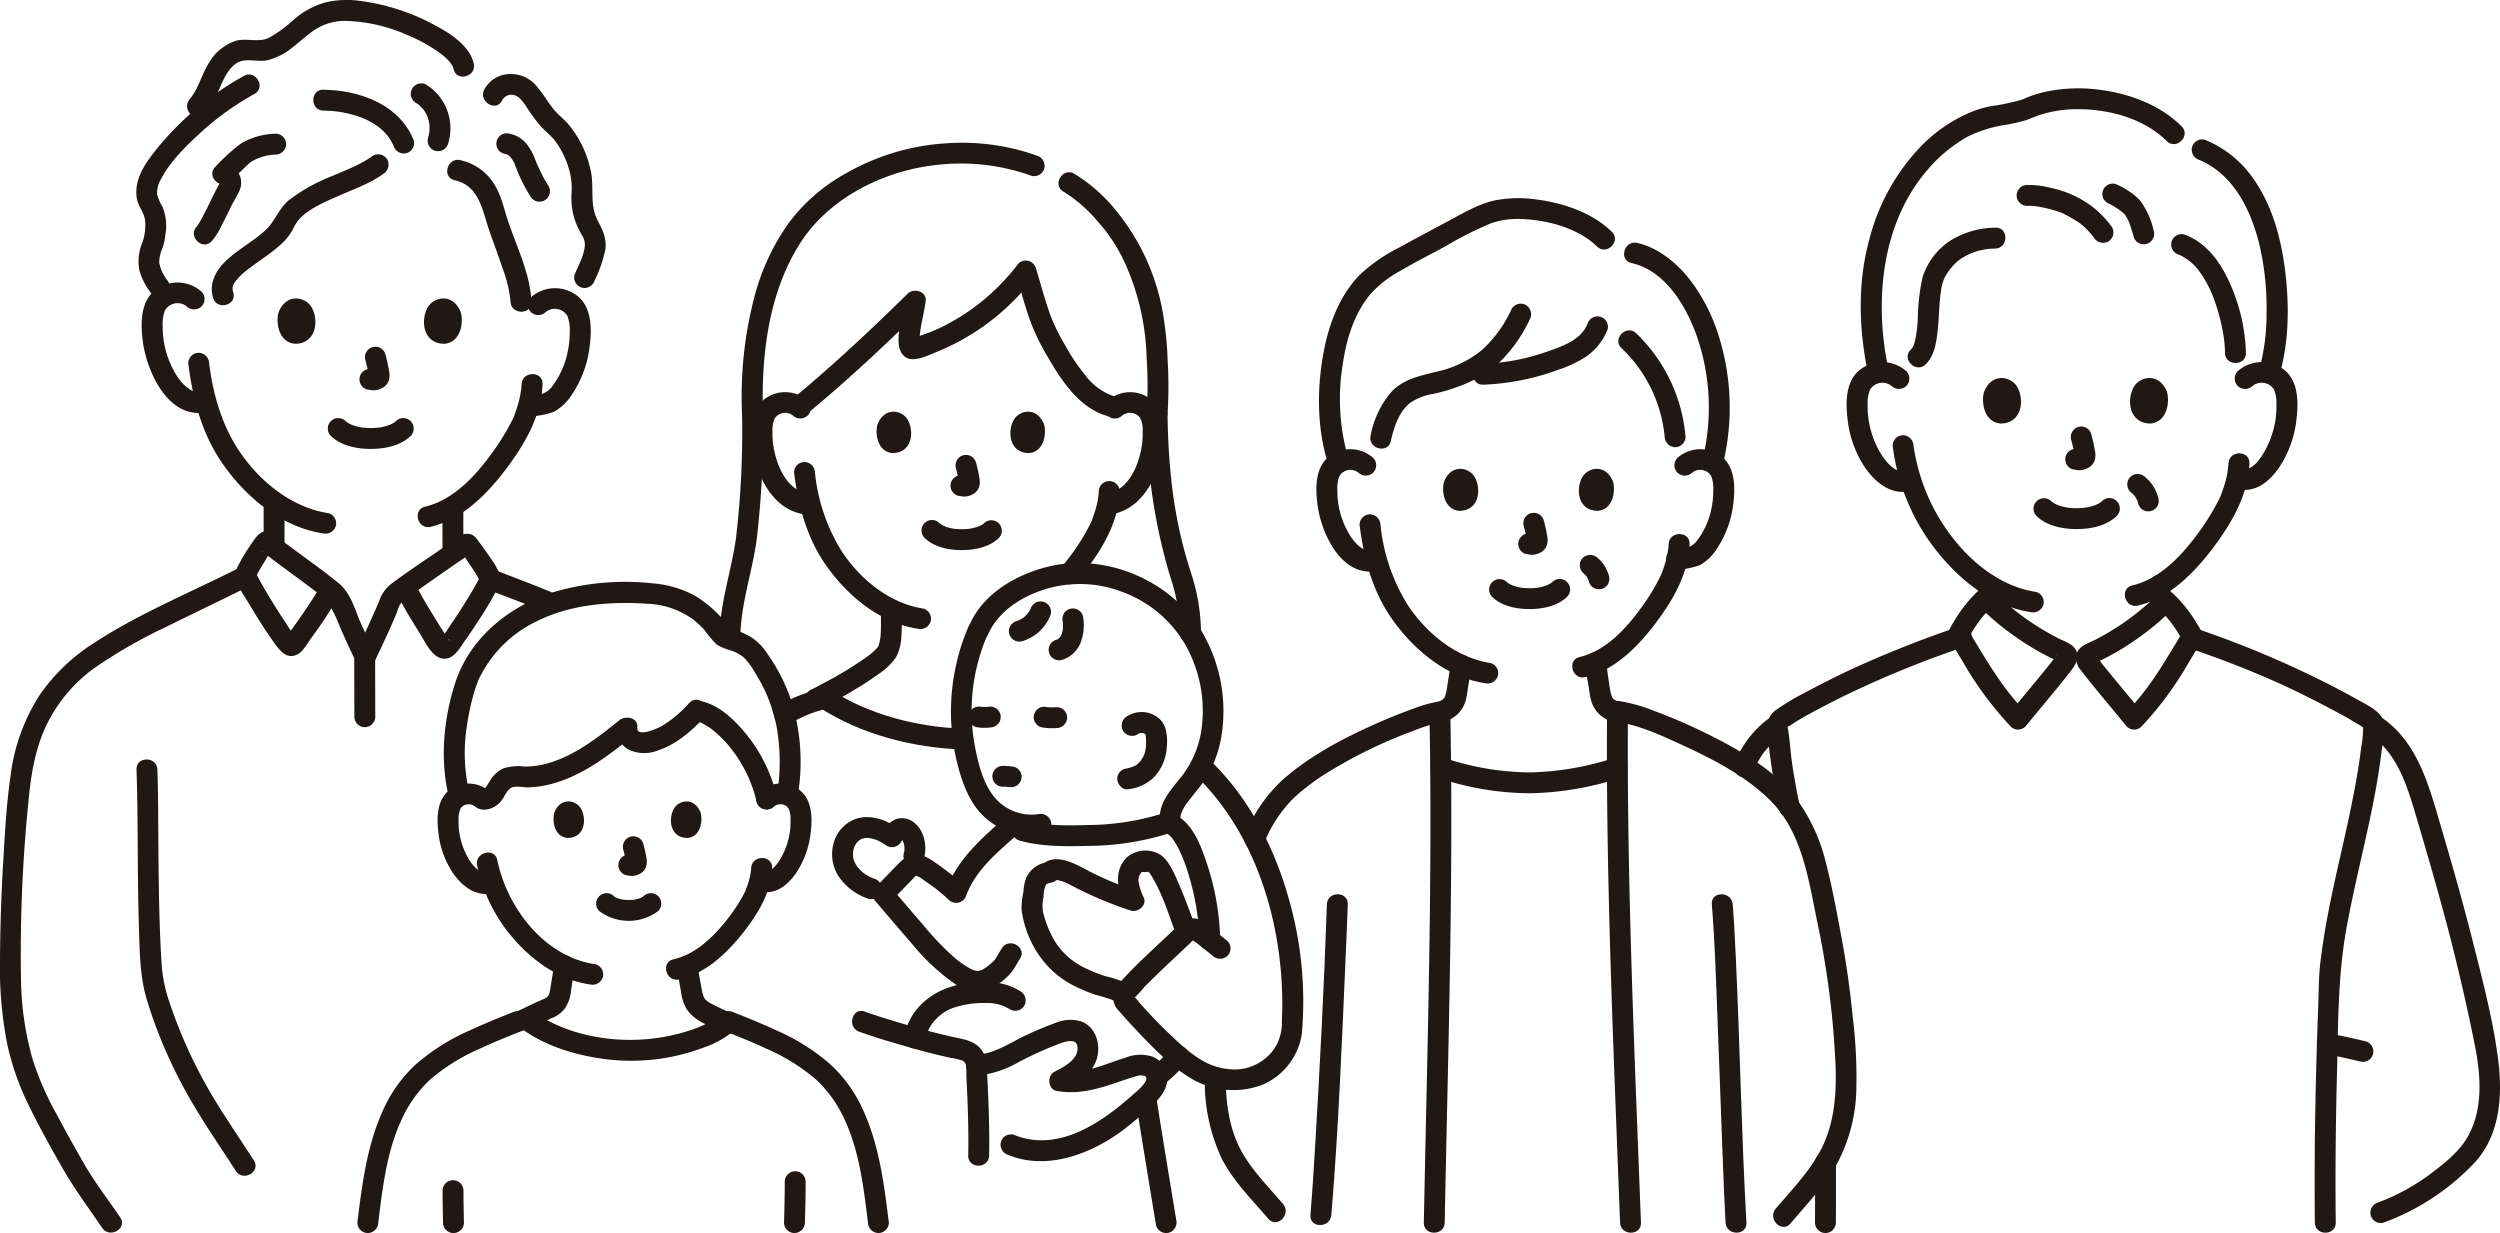 <svg xmlns="http://www.w3.org/2000/svg" width="478.701" height="236.106" viewBox="0 0 478.701 236.106"><defs><style>.a{fill:#211715;}</style></defs><path class="a" d="M88.728,105.469c0-2.563-.019-5.127,0-7.69a2,2,0,0,0-4,0c-.019,2.563,0,5.127,0,7.69a2,2,0,0,0,4,0Z"/><path class="a" d="M50.478,97.459c.01,2.337,0,4.673,0,7.01a2,2,0,0,0,4,0c0-2.337.01-4.673,0-7.01a2,2,0,0,0-4,0Z"/><path class="a" d="M71.41,29.814c-2.327,1.709-5.141,2.73-7.767,3.877a33.949,33.949,0,0,0-8.334,4.644c-2,1.664-2.668,4.1-4.5,5.762-2.112,1.914-4.625,3.331-6.8,5.17-2.3,1.946-4.153,4.652-3.2,7.78.748,2.456,4.61,1.409,3.857-1.063a2.86,2.86,0,0,1-.119-.43c.006.043.02.242-.005.008-.01-.1.019-.694-.027-.378a2.09,2.09,0,0,1,.453-1.135,10.9,10.9,0,0,1,2.275-2.288c2.086-1.672,4.409-3.035,6.4-4.835a10.933,10.933,0,0,0,2.373-2.887A7.9,7.9,0,0,1,57.744,41.5c2.049-1.867,4.829-3,7.334-4.1,2.81-1.24,5.855-2.3,8.35-4.133a2.059,2.059,0,0,0,.718-2.736,2.015,2.015,0,0,0-2.736-.718Z"/><path class="a" d="M87.071,34.516c4.766,1.041,5.3,5.893,6.674,9.812.83,2.376,1.726,4.729,2.513,7.12a24.157,24.157,0,0,1,1.5,6.313c.109,2.564,4.109,2.578,4,0-.225-5.307-2.789-10.429-4.462-15.386-.824-2.444-1.3-5.03-2.738-7.222a10.2,10.2,0,0,0-6.423-4.494c-2.509-.547-3.581,3.308-1.063,3.857Z"/><path class="a" d="M96.154,19.212a1.986,1.986,0,0,1,2.563-.906c.991.375,1.732,1.663,2.323,2.5a29.855,29.855,0,0,0,2.6,3.477c.779.815,1.657,1.524,2.4,2.374a16.664,16.664,0,0,1,3.239,7.133,13.76,13.76,0,0,1,.138,3.539,14.08,14.08,0,0,0,.6,4.635,16.45,16.45,0,0,0,1.4,3.047,3.331,3.331,0,0,1,.566,2.024c-.151,1.916-1.256,3.835-1.968,5.585a2.013,2.013,0,0,0,1.4,2.461,2.051,2.051,0,0,0,2.461-1.4,24.866,24.866,0,0,0,2.031-5.9c.3-2.2-.525-3.737-1.5-5.623-1.618-3.129-.508-6.574-1.383-9.867a20.183,20.183,0,0,0-4.4-8.739c-.838-.91-1.853-1.665-2.622-2.635-1.094-1.378-1.98-2.908-3.119-4.256a6.411,6.411,0,0,0-4.943-2.487A5.7,5.7,0,0,0,92.7,17.193c-1.1,2.312,2.346,4.344,3.454,2.019Z"/><path class="a" d="M90.712,12.164c-.827-3.651-5.06-6.107-8.107-7.691A40.881,40.881,0,0,0,69.01.182a18.061,18.061,0,0,0-6.824.31,15.921,15.921,0,0,0-5.924,3.247,24.65,24.65,0,0,1-4.79,3.518c-2.016.932-4.156,0-6.253.536a9.346,9.346,0,0,0-5.34,4.472c-1.313,2.163-1.915,4.778-3.56,6.737s1.17,4.8,2.828,2.828a22.947,22.947,0,0,0,3.128-5.476c.718-1.571,1.542-3.3,3.043-4.271,1.656-1.069,3.9-.163,5.767-.523A11.743,11.743,0,0,0,55.853,9.2c1.5-1.139,2.864-2.463,4.435-3.5A10.413,10.413,0,0,1,65.913,4a30.781,30.781,0,0,1,12.1,2.721,30,30,0,0,1,6.08,3.337c1.117.81,2.492,1.98,2.763,3.174.568,2.509,4.425,1.447,3.857-1.064Z"/><path class="a" d="M46.71,14.536A57.065,57.065,0,0,0,30.38,28.067c-2.268,2.755-4.768,6.045-4.2,9.836.237,1.57,1.479,2.859,1.611,4.392a9.912,9.912,0,0,1-.509,4.091,9.363,9.363,0,0,0-.6,5.376A12.8,12.8,0,0,0,28.7,55.836c1.393,2.154,4.857.151,3.454-2.019a8.062,8.062,0,0,1-1.665-3.5,6.774,6.774,0,0,1,.65-2.866,10.888,10.888,0,0,0,.509-2.393,9.786,9.786,0,0,0-.554-5.511,8.454,8.454,0,0,1-1-2.308,4.864,4.864,0,0,1,.633-2.748c1.793-3.561,5.008-6.664,7.926-9.318a53.5,53.5,0,0,1,10.07-7.181c2.251-1.25.236-4.706-2.019-3.454Z"/><path class="a" d="M61.919,21.181c.751.012,1.5.052,2.248.129.173.017.345.037.517.058.378.047-.464-.081.193.029.346.057.691.113,1.034.182a21.911,21.911,0,0,1,2.239.569q.5.155.988.338c.195.072.39.147.581.227-.241-.1.106.051.186.088a15.477,15.477,0,0,1,1.885,1.027c.282.182.562.371.828.576-.256-.2.222.191.221.19q.189.163.372.334.4.373.766.785c.089.1.174.2.259.3.386.463-.158-.274.172.233.184.283.373.56.539.855.1.178.2.36.286.543.026.053.247.569.133.284a2.062,2.062,0,0,0,2.46,1.4,2.014,2.014,0,0,0,1.4-2.46c-2.784-6.9-10.348-9.575-17.3-9.689-2.575-.042-2.576,3.958,0,4Z"/><path class="a" d="M79.648,19.7c.183.11.358.228.533.35.22.152-.046-.012-.1-.083a2.366,2.366,0,0,0,.239.2c.3.263.529.584.814.854-.337-.319-.145-.19-.052-.06q.09.126.174.255c.112.172.217.35.314.531.088.163.165.331.245.5.108.223-.153-.418-.035-.078.034.1.072.194.105.292a8.023,8.023,0,0,1,.3,1.143c.015.081.022.166.041.246-.125-.518-.033-.249-.018-.1q.03.312.037.627c0,.189,0,.378-.008.567a3.672,3.672,0,0,0-.054.63c-.024-.159.064-.425,0-.092-.019.105-.04.209-.063.313-.046.209-.1.415-.163.62a2,2,0,1,0,3.857,1.063,9.885,9.885,0,0,0-4.142-11.236A2,2,0,1,0,79.648,19.7Z"/><path class="a" d="M52.788,25.6a13.717,13.717,0,0,0-6.671,1.892,38.22,38.22,0,0,0-4.862,4.425c-1.353,1.3-.216,3.257,1.414,3.414-.312-.03-.3-.108-.433-.276-.05-.065.086-.292.052-.314a5.946,5.946,0,0,1-.3.513c-.164.272-.319.547-.467.828-.462.881-.891,1.781-1.33,2.674-.477.973-.956,1.946-1.468,2.9-.226.422-.457.841-.709,1.248a3.049,3.049,0,0,0-.293.448c.01-.027.256-.277-.031.02-1.792,1.85,1.033,4.681,2.828,2.828a12.149,12.149,0,0,0,1.838-2.863c.66-1.257,1.274-2.538,1.9-3.812.484-.982,1.078-1.92,1.547-2.9a3.671,3.671,0,0,0-3.131-5.293l1.414,3.414q1.562-1.5,3.123-2.993c.165-.158.33-.319.5-.471.085-.075.178-.145.261-.223.262-.249-.371.235.053-.034A9.44,9.44,0,0,1,52.788,29.6a2.049,2.049,0,0,0,2-2,2.017,2.017,0,0,0-2-2Z"/><path class="a" d="M104.482,59.758a2.8,2.8,0,0,1,4.164.737,7.479,7.479,0,0,1,.441,3.21,17.041,17.041,0,0,1-.393,3.679,16.043,16.043,0,0,1-2.782,6.346,4.151,4.151,0,0,1-2.029,1.665,26.9,26.9,0,0,1-3.076.442,2.012,2.012,0,0,0-1.4,2.46,2.053,2.053,0,0,0,2.46,1.4,14.3,14.3,0,0,0,4.231-.867,9.671,9.671,0,0,0,3.46-3.35,20.807,20.807,0,0,0,3.376-9.381c.375-3.054.381-6.988-2.1-9.206a6.967,6.967,0,0,0-9.18.04,2.015,2.015,0,0,0,0,2.828,2.043,2.043,0,0,0,2.828,0Z"/><path class="a" d="M99.886,73.564A18.71,18.71,0,0,1,98.8,78.611c-.135.413-.272.825-.431,1.229.215-.545-.055.108-.1.209-.076.159-.151.318-.23.475a43.921,43.921,0,0,1-3.664,5.993c-3.165,4.423-7.468,9.2-12.973,10.5-2.5.588-1.445,4.446,1.063,3.857,6.463-1.518,11.44-6.918,15.188-12.09,3.245-4.479,6.008-9.561,6.237-15.217.1-2.574-3.9-2.569-4,0Z"/><path class="a" d="M38.588,55.847a6.967,6.967,0,0,0-9.18-.04c-2.624,2.352-2.473,6.54-2.032,9.738.8,5.788,4.942,14.867,12.205,13.365,2.52-.521,1.453-4.377-1.063-3.857-1.769.366-3.457-1.377-4.383-2.678a17.415,17.415,0,0,1-2.98-9.937,7.166,7.166,0,0,1,.441-3.025,2.8,2.8,0,0,1,4.163-.737,2.057,2.057,0,0,0,2.829,0,2.017,2.017,0,0,0,0-2.829Z"/><path class="a" d="M36.052,69.561c.825,6.733,2.571,13.392,6.457,19.055,4.457,6.5,11.341,12.3,19.329,13.509a2.064,2.064,0,0,0,2.46-1.4,2.014,2.014,0,0,0-1.4-2.46c-7.112-1.081-13.267-6.153-17.174-12.02-3.312-4.973-4.979-11-5.675-16.687a2.064,2.064,0,0,0-2-2,2.011,2.011,0,0,0-2,2Z"/><path class="a" d="M60.851,113.05c-.961,1.707-2.093,3.323-3.2,4.934q-.867,1.257-1.755,2.5-.384.537-.774,1.069a4.646,4.646,0,0,0-.307.413c-.168.3.058-.12.041-.113l1.01-.273.043,0,.882.515a13.79,13.79,0,0,1-1.819-2.456q-1.02-1.5-1.984-3.035c-1.113-1.763-2.194-3.549-3.207-5.371-.292-.523-.543-1.073-.84-1.592-.2-.344.078.233.069.171-.056-.412.032.9-.01.77-.05-.156.191-.362,0-.1a5.308,5.308,0,0,0,.274-.568c.45-.883.974-1.732,1.507-2.568a11.569,11.569,0,0,1,1.491-2.209l-1.946.514c-.29-.044-.332-.268,0,0,.14.115.282.23.424.344.451.36.91.71,1.369,1.06.976.745,1.963,1.474,2.95,2.2,1.962,1.45,4.282,3.138,5.993,4.476a10.291,10.291,0,0,1,1.919,1.605,9.947,9.947,0,0,1,.53,1.2c.345.728.739,1.445,1.041,2.191,1.109,2.743,2.374,5.411,3.643,8.084a2.018,2.018,0,0,0,2.737.718,2.045,2.045,0,0,0,.717-2.737c-.68-1.432-1.359-2.866-2.024-4.3-.275-.593-.548-1.186-.812-1.784-.05-.114-.294-.724-.142-.322-.063-.168-.119-.339-.182-.506-.829-2.2-1.735-4.631-3.578-6.153-3.54-2.923-7.362-5.5-11-8.294-.187-.144.021.016.05.038l-.26-.2c-.133-.106-.267-.211-.4-.319a8.2,8.2,0,0,0-1.135-.9c-1.949-1.078-3.083.667-4.028,2.056-.742,1.092-1.455,2.212-2.088,3.371-.533.976-1.206,2.144-.927,3.3.4,1.653,1.665,3.327,2.516,4.761,1.512,2.55,3.094,5.069,4.821,7.48,1.1,1.54,2.519,3.446,4.651,2.192.991-.583,1.728-1.985,2.384-2.9a81.885,81.885,0,0,0,4.813-7.23c1.265-2.246-2.189-4.264-3.454-2.019Z"/><path class="a" d="M71.645,126.819c1.428-2.971,2.828-5.923,4.105-8.957.428-1.019.621-2.078,1.313-2.673.145-.125.3-.243.447-.362-.376.3.236-.175.3-.222.4-.3.806-.589,1.212-.878,3.643-2.589,7.712-5.423,11.186-7.78l-1.01.273.31-.04-1.414-.586a11.775,11.775,0,0,1,1.505,2c.6.854,1.191,1.721,1.727,2.618.205.343.363.733.582,1.064.111.167.018-.257-.014,0,.183-1.505.021-1.032-.015-.732.015-.121.241-.483.067-.168-.066.12-.121.248-.183.37-.153.3-.317.6-.482.9-1.029,1.859-2.147,3.671-3.3,5.456q-.956,1.482-1.96,2.931a12.585,12.585,0,0,1-2.01,2.611l.882-.514,0-.018,1.01.273c.223.1.3.44.048.134-.1-.119-.177-.254-.263-.381-.234-.344-.46-.692-.685-1.042-.6-.932-1.19-1.874-1.771-2.819-1.12-1.821-2.244-3.651-3.233-5.548-1.19-2.283-4.644-.263-3.454,2.019,1.172,2.247,2.519,4.41,3.859,6.559,1.109,1.78,2.677,5.39,5.291,4.756,1.52-.369,2.457-2.155,3.307-3.345.906-1.268,1.77-2.566,2.61-3.879a62.152,62.152,0,0,0,3.7-6.271,3.2,3.2,0,0,0,.4-2.472,11.912,11.912,0,0,0-1.672-3.07q-1.044-1.587-2.2-3.1c-.471-.614-.788-1.238-1.564-1.579a2.769,2.769,0,0,0-2.848.7c-.2.158-.169.131.034-.022-.139.1-.279.208-.419.31-.378.277-.762.546-1.146.815-.926.647-1.86,1.283-2.794,1.919-2.041,1.389-4.09,2.766-6.1,4.2-.887.629-1.775,1.266-2.614,1.958a7.386,7.386,0,0,0-1.87,3.091c-1.367,3.161-2.724,6.138-4.329,9.477-1.11,2.31,2.338,4.341,3.454,2.019Z"/><path class="a" d="M26.137,147.356c.342,9.837.136,19.688.45,29.527.152,4.776.123,9.728,1.469,14.347a89.461,89.461,0,0,0,6.6,16.047c3.071,5.907,6.9,11.35,10.5,16.931,1.392,2.154,4.856.151,3.453-2.019-3.16-4.891-6.508-9.668-9.337-14.765a91.456,91.456,0,0,1-6.76-15.334A28.131,28.131,0,0,1,31,185.243c-.176-2.321-.285-4.647-.37-6.973-.2-5.417-.257-10.838-.3-16.258-.043-4.884-.023-9.774-.193-14.656-.089-2.567-4.089-2.579-4,0Z"/><path class="a" d="M23.015,233.1c-2.349-3.456-4.943-6.8-7.017-10.433-1.753-3.071-3.49-6.151-5.136-9.28A57.5,57.5,0,0,1,6.3,203.012a57.9,57.9,0,0,1-2.259-14.573A287.331,287.331,0,0,1,5.45,153.487c.461-5.1,1.294-10.294,3.589-14.927a29.167,29.167,0,0,1,8.9-10.547,95.028,95.028,0,0,1,13.908-7.991c5.1-2.553,10.26-4.967,15.351-7.53,2.3-1.159.276-4.61-2.019-3.454-9.114,4.59-18.733,8.528-27.282,14.15a36.051,36.051,0,0,0-10.252,9.82,36.6,36.6,0,0,0-5.581,15.264C1.241,153.794.949,159.414.617,164.984Q.059,174.32,0,183.678A75.708,75.708,0,0,0,1.386,199.93a50.93,50.93,0,0,0,4.149,11.786c1.964,4.03,4.153,7.948,6.37,11.843,2.289,4.022,5.058,7.731,7.656,11.555,1.439,2.117,4.906.118,3.454-2.019Z"/><path class="a" d="M97.03,29.516c-.588-.076-.157-.009-.032.027.072.021.431.105.113.028-.3-.073.015.018.1.065a2.7,2.7,0,0,0,.316.205c-.156-.056-.3-.248-.061-.032.079.073.156.147.23.225a2.222,2.222,0,0,0,.259.293c-.143-.089-.219-.3-.036-.035a6.506,6.506,0,0,1,.382.624c.055.1.319.486.289.6-.107-.256-.133-.315-.079-.175.02.052.04.1.059.155l.1.247c.079.2.159.4.242.592a30.407,30.407,0,0,0,2.664,5.294,2,2,0,0,0,3.454-2.019,21.721,21.721,0,0,1-1.43-2.555q-.35-.711-.674-1.434c-.106-.237-.207-.476-.311-.713.252.573-.045-.119-.108-.279a10.645,10.645,0,0,0-1.8-3.227,5.6,5.6,0,0,0-3.665-1.882,1.985,1.985,0,0,0-1.414.586,2,2,0,0,0,0,2.828,2.349,2.349,0,0,0,1.414.586Z"/><path class="a" d="M94,113.1c1.6.647,3.211,1.248,4.819,1.865.887.341,1.772.684,2.654,1.036q.7.278,1.393.565l.321.134c.285.117-.281-.122,0,0l.7.3a2.054,2.054,0,0,0,2.736-.718,2.022,2.022,0,0,0-.717-2.736c-3.566-1.557-7.235-2.843-10.839-4.3a2.005,2.005,0,0,0-2.46,1.4A2.06,2.06,0,0,0,94,113.1Z"/><path class="a" d="M63.36,83.472c1.952,1.91,5.012,2.489,7.636,2.487s5.685-.577,7.638-2.487a2,2,0,0,0-2.829-2.829c-.077.076-.436.368-.131.134s-.162.1-.264.165c-.161.1-.327.191-.5.276-.114.057-.23.108-.346.162.208-.1.291-.112.028-.02a11.272,11.272,0,0,1-1.654.453c-.027,0-.621.1-.223.045-.169.022-.339.037-.508.051q-.606.051-1.215.05c-.371,0-.742-.013-1.112-.041-.2-.016-.409-.034-.613-.06.286.036,0-.005-.132-.029a10.1,10.1,0,0,1-1.677-.444c-.106-.038-.531-.245-.039-.005-.1-.047-.194-.088-.29-.135-.188-.093-.372-.193-.551-.3a2.789,2.789,0,0,0-.4-.27c.362.135.332.284.154.111-.049-.048-.1-.092-.149-.14a2,2,0,0,0-2.829,2.829Z"/><path class="a" d="M69.952,68.925a29.508,29.508,0,0,1,.7,3.2l-.071-.531a1.921,1.921,0,0,1,.012.442l.071-.532a1.05,1.05,0,0,1-.048.2l.2-.478a.755.755,0,0,1-.07.128l.313-.405a.689.689,0,0,1-.105.1l.405-.313a1.983,1.983,0,0,1-.254.134l.478-.2a1.825,1.825,0,0,1-.428.124l.532-.071a1.689,1.689,0,0,1-.4,0l.532.072c-.151-.021-.3-.058-.451-.079a1.515,1.515,0,0,0-.8-.035,1.486,1.486,0,0,0-.743.237,2,2,0,0,0-.718,2.736,1.912,1.912,0,0,0,1.195.919c.377.051.742.146,1.125.163a3.658,3.658,0,0,0,1.7-.41A2.525,2.525,0,0,0,74.5,72.674a4.014,4.014,0,0,0-.015-1.745c-.175-1.032-.413-2.055-.679-3.067a2,2,0,0,0-2.46-1.4,2.038,2.038,0,0,0-1.4,2.46Z"/><path class="a" d="M53.354,59.756c-.535,1.739-.187,5.739,3.108,6.079,4.354-.026,4.586-4.862,3.12-7.136C58.382,56.837,54.853,56.063,53.354,59.756Z"/><path class="a" d="M88.221,59.756c.536,1.739.187,5.739-3.107,6.079-4.355-.026-4.586-4.862-3.121-7.136C83.193,56.837,86.722,56.063,88.221,59.756Z"/><path class="a" d="M71.858,137.236q-.018-5.758-.026-11.519a2,2,0,1,0-4,0q0,5.76.026,11.519a2,2,0,0,0,4,0Z"/><path class="a" d="M378.878,112.05a10.409,10.409,0,0,1-.093,1.071c-.039.382-.086.762-.136,1.142l.071-.531q-.044.318-.09.636a1.506,1.506,0,0,0-.036.8,1.486,1.486,0,0,0,.237.743,2.238,2.238,0,0,0,1.195.919,2.025,2.025,0,0,0,1.542-.2l.4-.313a2,2,0,0,0,.515-.883c.1-.653.186-1.307.26-1.963q.043-.375.078-.751c.02-.22.053-.446.053-.667a2.06,2.06,0,0,0-.586-1.414,2.216,2.216,0,0,0-1.414-.586,2.018,2.018,0,0,0-1.414.586,2.078,2.078,0,0,0-.586,1.414Z"/><path class="a" d="M415.907,115.3q-.1-.629-.19-1.26l.071.531q-.168-1.26-.26-2.529a2.124,2.124,0,0,0-.586-1.414,2,2,0,0,0-2.828,0,1.975,1.975,0,0,0-.586,1.414c.1,1.447.284,2.89.522,4.321a2.008,2.008,0,0,0,.919,1.2,2.038,2.038,0,0,0,1.541.2,2.017,2.017,0,0,0,1.195-.919l.2-.478a2.018,2.018,0,0,0,0-1.063Z"/><path class="a" d="M430.044,67.565a34.569,34.569,0,0,0-2.632-12.312c-1.787-4.381-4.518-8.645-9.147-10.35a2.018,2.018,0,0,0-2.46,1.4,2.042,2.042,0,0,0,1.4,2.46,9.431,9.431,0,0,1,3.846,3.089,21.262,21.262,0,0,1,2.785,5.171,36.355,36.355,0,0,1,1.671,5.855q.141.708.254,1.421c.091.572.066.362.137,1,.083.755.138,1.512.149,2.271.038,2.572,4.038,2.579,4,0Z"/><path class="a" d="M412.4,44.245a15.143,15.143,0,0,0-2.562-5.777,10,10,0,0,0-2.075-1.771,13.337,13.337,0,0,0-2.676-1.468,2.009,2.009,0,0,0-1.541.2,2,2,0,0,0-.717,2.736,2.321,2.321,0,0,0,1.2.919c-.711-.285-.107-.04.068.05s.359.194.535.3c.366.214.723.445,1.072.687.175.122.347.248.519.375.2.145-.38-.306-.132-.1.07.058.141.114.21.173.092.078.758.632.713.729.011-.024-.349-.473-.1-.125.051.073.1.147.15.221q.138.213.259.434c.086.155.166.312.242.472.043.091.083.183.124.274.157.344-.168-.429-.04-.093.351.928.637,1.873.9,2.829a2,2,0,1,0,3.857-1.063Z"/><path class="a" d="M404.419,43.511a19.481,19.481,0,0,0-3.8-3.961,20.825,20.825,0,0,0-3.886-2.275,20.314,20.314,0,0,0-4.073-1.306,16.87,16.87,0,0,0-4.518-.551,2.044,2.044,0,0,0-2,2,2.019,2.019,0,0,0,2,2,10.1,10.1,0,0,1,1.738.08c.218.026-.24-.043.134.022.2.034.393.066.589.1.333.061.664.13.993.2.663.149,1.322.321,1.972.519.269.081.536.167.8.261.118.041.233.088.351.128.444.153-.374-.2-.006-.005a28.239,28.239,0,0,1,3.506,1.991c.094.067.342.261.125.089.151.12.3.244.444.37q.376.329.728.683a16.842,16.842,0,0,1,1.444,1.668,2.064,2.064,0,0,0,2.737.717,2.014,2.014,0,0,0,.717-2.736Z"/><path class="a" d="M382.066,43.6a16.523,16.523,0,0,0-8.691,2.521,13.238,13.238,0,0,0-5.23,6.918,39.938,39.938,0,0,0-.928,8.085,26.52,26.52,0,0,1-.42,3.616,8.47,8.47,0,0,1-.434,1.524,3.036,3.036,0,0,1-.478.682c-1.862,1.785.969,4.611,2.828,2.828,1.735-1.664,2.074-4.283,2.324-6.549.272-2.471.249-5.03.615-7.457a8.889,8.889,0,0,1,.723-2.642,11.594,11.594,0,0,1,2.532-3.172,11.781,11.781,0,0,1,7.159-2.354c2.561-.131,2.577-4.132,0-4Z"/><path class="a" d="M431.307,73.905a2.8,2.8,0,0,1,4.1.658,6.351,6.351,0,0,1,.477,2.86,16.7,16.7,0,0,1-.244,3.357,17.565,17.565,0,0,1-2.352,6.213c-.814,1.293-2.194,3.2-3.913,2.738-2.489-.664-3.552,3.193-1.063,3.857,3.465.924,6.173-1.328,8.061-4.021a20.672,20.672,0,0,0,3.36-9.309c.375-3.066.4-6.99-2.093-9.221a6.947,6.947,0,0,0-9.157.039,2.016,2.016,0,0,0,0,2.829,2.044,2.044,0,0,0,2.828,0Z"/><path class="a" d="M426.715,88.737a18.609,18.609,0,0,1-1.082,5.027c-.135.411-.271.822-.43,1.225.216-.547-.053.1-.1.206-.077.158-.151.317-.229.474a43.808,43.808,0,0,1-3.652,5.971c-3.152,4.407-7.44,9.169-12.924,10.457-2.5.589-1.444,4.447,1.064,3.858,6.441-1.513,11.4-6.9,15.138-12.052,3.235-4.464,5.988-9.529,6.217-15.166.1-2.575-3.9-2.57-4,0Z"/><path class="a" d="M365.024,71.076a6.949,6.949,0,0,0-9.157-.039c-2.549,2.283-2.466,6.323-2.063,9.444a20.382,20.382,0,0,0,3.525,9.357c1.949,2.67,4.866,4.977,8.344,4.21,2.513-.554,1.45-4.411-1.063-3.857-1.678.37-3.4-1.7-4.21-2.918a17.3,17.3,0,0,1-2.5-6.318,16.578,16.578,0,0,1-.281-3.306,6.686,6.686,0,0,1,.481-3.086,2.8,2.8,0,0,1,4.1-.658,2.055,2.055,0,0,0,2.828,0,2.016,2.016,0,0,0,0-2.829Z"/><path class="a" d="M362.409,85.34a40.444,40.444,0,0,0,7.42,18.845c4.584,6.232,11.1,11.823,18.976,13.019a2.065,2.065,0,0,0,2.46-1.4,2.014,2.014,0,0,0-1.4-2.46c-6.985-1.061-12.826-5.929-16.846-11.539a36.959,36.959,0,0,1-4.771-9.07,37.9,37.9,0,0,1-1.842-7.4,2.064,2.064,0,0,0-2-2,2.011,2.011,0,0,0-2,2Z"/><path class="a" d="M417.733,24.185c-4.382-4.334-10.5-6.448-16.528-7.093a30.362,30.362,0,0,0-9.114.392,21.448,21.448,0,0,0-4.029,1.214c-.342.142-.678.316-1.024.445.4-.149,0-.022-.172.025-.613.166-1.226.327-1.845.468s-1.218.266-1.83.382c-.224.042-.448.081-.672.119-.268.046.1-.008.125-.012-.349.053-.7.088-1.049.142a19.2,19.2,0,0,0-4.557,1.354,29.057,29.057,0,0,0-8.723,5.893A40.055,40.055,0,0,0,357.9,45.985c-2.23,8.269-1.963,16.916-.27,25.255.511,2.52,4.368,1.453,3.857-1.064-2.621-12.907-1.17-27.861,7.96-38.075a27.812,27.812,0,0,1,7.327-5.934,24.691,24.691,0,0,1,7.6-2.316c1.035-.2,2.069-.421,3.087-.7,1.064-.288,2.04-.79,3.086-1.135a23.708,23.708,0,0,1,7.892-1.1c5.856.105,12.208,1.889,16.46,6.095,1.832,1.812,4.662-1.015,2.828-2.829Z"/><path class="a" d="M421.127,30.623c6.627,2.787,9.957,9.767,11.539,16.372A52.757,52.757,0,0,1,434,59.738a40.543,40.543,0,0,1-1.4,11.041c-.724,2.476,3.135,3.533,3.857,1.064,1.912-6.536,1.913-13.794,1.036-20.5-.874-6.667-2.857-13.413-7.2-18.678a20.79,20.79,0,0,0-8.1-5.9,2.011,2.011,0,0,0-2.46,1.4,2.053,2.053,0,0,0,1.4,2.46Z"/><path class="a" d="M407.905,94.16a5.842,5.842,0,0,1,1,1l-.313-.405a5.918,5.918,0,0,1,.76,1.305l-.2-.478a5.951,5.951,0,0,1,.28.863,2,2,0,0,0,2.461,1.4,2.024,2.024,0,0,0,1.2-.919,2.138,2.138,0,0,0,.2-1.541,8.546,8.546,0,0,0-.493-1.364,5.814,5.814,0,0,0-.459-.869,7.317,7.317,0,0,0-1.6-1.815,2.222,2.222,0,0,0-1.414-.586,2.037,2.037,0,0,0-1.415.586,2.013,2.013,0,0,0-.585,1.414l.071.532a2,2,0,0,0,.514.882Z"/><path class="a" d="M389.969,98.81c1.958,1.917,5.029,2.5,7.661,2.5s5.7-.578,7.663-2.5a2,2,0,1,0-2.828-2.828c-.078.076-.438.369-.133.135s-.163.1-.265.166c-.162.1-.329.192-.5.277-.114.057-.231.108-.347.163.209-.1.287-.11.026-.019a11.33,11.33,0,0,1-1.661.454c-.026,0-.621.1-.226.046-.169.022-.34.038-.51.052-.406.034-.813.049-1.22.05-.372,0-.745-.013-1.116-.042-.2-.015-.411-.034-.616-.06.285.036,0-.006-.135-.029a10.178,10.178,0,0,1-1.683-.446c-.106-.038-.532-.246-.041-.006-.1-.047-.195-.088-.291-.136-.189-.093-.374-.193-.554-.3a2.649,2.649,0,0,0-.4-.27c.357.129.334.284.153.109-.049-.047-.1-.092-.149-.14a2,2,0,0,0-2.829,2.828Z"/><path class="a" d="M396.59,84.208a30.007,30.007,0,0,1,.7,3.218l-.071-.532a2,2,0,0,1,.012.444l.071-.532a1.062,1.062,0,0,1-.049.2l.2-.478a.81.81,0,0,1-.071.129l.313-.405a.689.689,0,0,1-.1.1l.4-.313a2.217,2.217,0,0,1-.255.135l.478-.2a1.857,1.857,0,0,1-.43.125l.532-.071a1.7,1.7,0,0,1-.4,0l.531.072c-.152-.022-.3-.059-.453-.079a1.523,1.523,0,0,0-.8-.036,1.48,1.48,0,0,0-.744.238,2,2,0,0,0-.717,2.736,1.913,1.913,0,0,0,1.195.919c.377.051.743.146,1.127.163a3.673,3.673,0,0,0,1.7-.41,2.531,2.531,0,0,0,1.38-1.659,4.027,4.027,0,0,0-.016-1.748c-.175-1.036-.415-2.063-.681-3.08a2,2,0,0,0-2.46-1.4,2.037,2.037,0,0,0-1.4,2.46Z"/><path class="a" d="M379.916,75c-.537,1.746-.187,5.762,3.121,6.1,4.372-.026,4.6-4.882,3.133-7.165C384.965,72.074,381.422,71.3,379.916,75Z"/><path class="a" d="M414.925,75c.538,1.746.188,5.762-3.12,6.1-4.372-.026-4.605-4.882-3.133-7.165C409.877,72.074,413.42,71.3,414.925,75Z"/><path class="a" d="M445.1,201.793c2.29.407,4.559.918,6.82,1.46a2,2,0,1,0,1.064-3.857c-2.262-.542-4.53-1.053-6.82-1.46a2.156,2.156,0,0,0-1.541.2,2,2,0,0,0,.477,3.655Z"/><path class="a" d="M335.937,147.371c.063-.182.131-.363.2-.544.1-.252-.03.087-.068.152.049-.084.08-.182.121-.271.15-.329.315-.653.491-.969.192-.345.4-.681.615-1.009q.159-.238.325-.471c.062-.087.127-.172.189-.259.212-.295-.193.239-.037.045a20.42,20.42,0,0,1,1.642-1.824q.441-.43.906-.832c.174-.151.351-.3.53-.443a1.84,1.84,0,0,0,.218-.173q-.3.234-.129.1c.056-.043.111-.085.168-.126a2.19,2.19,0,0,0,.919-1.2,2.043,2.043,0,0,0-.2-1.541,2.02,2.02,0,0,0-2.736-.717,19.383,19.383,0,0,0-7.009,9.015,2.012,2.012,0,0,0,1.4,2.46,2.049,2.049,0,0,0,2.461-1.4Z"/><path class="a" d="M456.4,234.11A45.424,45.424,0,0,0,473.858,222.6c4.981-5.415,5.368-13.147,4.447-20.055-1.009-7.576-3.006-15.12-4.876-22.523-1.884-7.457-4-14.853-6.175-22.23-2.258-7.662-4.453-16.037-11.606-20.653-2.169-1.4-4.177,2.062-2.018,3.454,5.556,3.586,7.42,10.329,9.182,16.281,2.064,6.976,4.095,13.964,5.935,21q2.862,10.947,5.09,22.042c1.183,5.855,1.731,12.422-1.352,17.814-1.632,2.855-4.619,5.187-7.224,7.138a39.826,39.826,0,0,1-9.92,5.384,2.055,2.055,0,0,0-1.4,2.46,2.017,2.017,0,0,0,2.46,1.4Z"/><path class="a" d="M347.548,222.59q.015,5.754-.01,11.51a2,2,0,1,0,4,0q.03-5.755.01-11.51a2,2,0,0,0-4,0Z"/><path class="a" d="M344.517,153.878c-.471-2.363-.91-4.732-1.282-7.113s-.478-4.785-.867-7.142c-.1-.613-.186-.343.384-.7.526-.33,1.038-.682,1.571-1,.9-.546,1.825-1.049,2.753-1.547q2.844-1.529,5.731-2.971a194.077,194.077,0,0,1,23.353-9.552c2.419-.834,1.379-4.7-1.064-3.857a209.117,209.117,0,0,0-20.491,8.112c-3.164,1.48-6.281,3.062-9.359,4.713a44.351,44.351,0,0,0-5.087,3.052c-1.82,1.315-1.884,2.877-1.681,4.962.462,4.74,1.251,9.442,2.182,14.111.5,2.523,4.359,1.455,3.857-1.063Z"/><path class="a" d="M410.057,139.106a64.333,64.333,0,0,0,9.05-12.272c.654-1.077,1.3-2.159,1.959-3.235a2.986,2.986,0,0,0,.655-1.959,5.529,5.529,0,0,0-.865-1.893,26.252,26.252,0,0,0-4.724-6.063,2.034,2.034,0,0,0-2.828,0,47.35,47.35,0,0,1-7.809,6.327c-1.365.885-2.772,1.707-4.218,2.453-1.32.682-3.229,1.172-3.676,2.8a3.794,3.794,0,0,0,1.009,3.277c.931,1.234,1.912,2.43,2.891,3.626,1.9,2.321,3.834,4.617,5.728,6.944a2.013,2.013,0,0,0,2.828,0,2.047,2.047,0,0,0,0-2.829c-1.58-1.942-3.19-3.861-4.782-5.794-.9-1.088-1.793-2.177-2.671-3.281-.257-.322-.515-.643-.758-.976a3.733,3.733,0,0,0-.313-.444c-.177-.171.02-.286,0,.008l-.273,1.01q-.441.365.012.1l.337-.155c.338-.16.677-.32,1.013-.486q1.029-.51,2.033-1.071,2.069-1.153,4.023-2.5a52.218,52.218,0,0,0,7.457-6.179H413.3a23.84,23.84,0,0,1,4.726,6.4V120.9c-3.281,5.351-6.338,10.895-10.8,15.38C405.411,138.1,408.238,140.934,410.057,139.106Z"/><path class="a" d="M387.841,136.277c-4.575-4.6-7.71-10.282-11.074-15.769v2.019a24.461,24.461,0,0,1,4.85-6.57h-2.828a53.647,53.647,0,0,0,7.63,6.322q2,1.376,4.122,2.561.944.526,1.91,1.01.516.26,1.039.5c.172.082.344.162.518.24q.452.264.03-.087l-.273-1.009c-.018-.226.192-.18-.01.016a2.726,2.726,0,0,0-.258.368c-.269.376-.56.736-.847,1.1-.9,1.131-1.818,2.247-2.737,3.362-1.632,1.98-3.28,3.946-4.9,5.936a2.06,2.06,0,0,0,0,2.829,2.014,2.014,0,0,0,2.828,0c1.9-2.336,3.841-4.641,5.75-6.97,1.013-1.236,2.025-2.473,2.993-3.745.751-.986,1.47-2.115,1.109-3.425-.44-1.6-2.269-2.08-3.57-2.745-1.482-.757-2.925-1.592-4.324-2.491a48.565,48.565,0,0,1-8.182-6.6,2.037,2.037,0,0,0-2.828,0,26.711,26.711,0,0,0-4.736,6.035,8.337,8.337,0,0,0-.941,1.823,2.772,2.772,0,0,0,.63,2.242c.672,1.1,1.336,2.21,2.006,3.314a65.882,65.882,0,0,0,9.265,12.564C386.831,140.933,389.66,138.1,387.841,136.277Z"/><path class="a" d="M447.248,234.1c-.107-9.535-.006-19.071.239-28.6.234-9.126.152-18.372,1.751-27.378,1.607-9.054,4.04-17.936,5.676-26.984q.613-3.393,1.056-6.814.213-1.638.371-3.282c.105-1.1.391-2.386-.124-3.423-.846-1.7-3.379-2.854-4.973-3.757-1.79-1.014-3.622-1.963-5.453-2.9a191.075,191.075,0,0,0-25.641-10.737c-2.442-.832-3.491,3.031-1.064,3.857a187.881,187.881,0,0,1,17.571,6.879q4.07,1.862,8.038,3.931c1.388.721,2.772,1.449,4.14,2.207q1.077.6,2.12,1.253c.482.3,1.607.841,1.808,1.288l-.273-1.01a22.27,22.27,0,0,1-.375,4.526c-.181,1.538-.406,3.071-.657,4.6-.5,3.023-1.1,6.027-1.74,9.021-1.3,6.069-2.789,12.1-3.953,18.2-.578,3.029-1.069,6.074-1.443,9.135-.363,2.966-.329,6.019-.443,9q-.368,9.633-.543,19.273-.2,10.857-.088,21.717c.029,2.572,4.029,2.579,4,0Z"/><path class="a" d="M258.257,88.029A40.8,40.8,0,0,1,257.121,69.7c.657-4.639,2.158-9.56,5.174-13.242a20.721,20.721,0,0,1,5.685-4.506c2.834-1.673,5.779-3.169,8.677-4.728a69.606,69.606,0,0,1,8.84-4.468,15.859,15.859,0,0,1,6.34-.791c4.813.252,10.427,1.792,13.962,5.24,1.844,1.8,4.675-1.027,2.829-2.828-3.785-3.692-9.278-5.505-14.417-6.182a24.007,24.007,0,0,0-7.646.113c-3.007.571-5.794,2.165-8.459,3.6-3.409,1.832-6.831,3.642-10.223,5.505a31.857,31.857,0,0,0-7.5,5.2c-3.558,3.608-5.62,8.65-6.671,13.531-1.595,7.405-1.687,15.715.686,22.95.8,2.436,4.662,1.393,3.857-1.063Z"/><path class="a" d="M312.417,50.378c6.7,1.473,10.835,8.841,12.776,14.832a41.816,41.816,0,0,1,.989,22.045c-.572,2.506,3.284,3.576,3.857,1.064a45.755,45.755,0,0,0-1.225-24.878,33.948,33.948,0,0,0-5.314-9.984c-2.478-3.152-6.029-6.059-10.02-6.937-2.508-.551-3.58,3.3-1.063,3.858Z"/><path class="a" d="M310.486,66.66a26.913,26.913,0,0,1,8.264,16.969,2.056,2.056,0,0,0,2,2,2.014,2.014,0,0,0,2-2,31.165,31.165,0,0,0-9.436-19.8c-1.857-1.784-4.689,1.041-2.828,2.828Z"/><path class="a" d="M303.965,62.035c-1.277,3.092-4.786,4.261-7.681,5.277a41.078,41.078,0,0,1-12.262,2.349c-2.566.1-2.579,4.1,0,4a46.541,46.541,0,0,0,14.238-2.815,22.69,22.69,0,0,0,5.547-2.631,11.388,11.388,0,0,0,4.015-5.116,2.011,2.011,0,0,0-1.4-2.46,2.05,2.05,0,0,0-2.46,1.4Z"/><path class="a" d="M289.461,59.13a24.364,24.364,0,0,1-5.553,7.767A20.423,20.423,0,0,1,275.3,71.12c-3.221.821-6.44,1.358-8.842,3.883a17.8,17.8,0,0,0-4.008,8.4c-.571,2.507,3.284,3.576,3.857,1.064.611-2.676,1.573-5.758,3.888-7.456a11.022,11.022,0,0,1,4.151-1.567,32.879,32.879,0,0,0,4.739-1.372,23.253,23.253,0,0,0,8.243-4.907,27.877,27.877,0,0,0,5.59-8.015,2.058,2.058,0,0,0-.718-2.736,2.017,2.017,0,0,0-2.736.717Z"/><path class="a" d="M324.026,90.5a2.457,2.457,0,0,1,3.624.637,6.626,6.626,0,0,1,.4,2.919,15.535,15.535,0,0,1-.359,3.372,14.693,14.693,0,0,1-2.564,5.849,3.721,3.721,0,0,1-1.794,1.476,25.011,25.011,0,0,1-2.852.41,2.014,2.014,0,0,0-1.4,2.46,2.055,2.055,0,0,0,2.461,1.4,13.447,13.447,0,0,0,3.957-.818,9.141,9.141,0,0,0,3.26-3.159,19.445,19.445,0,0,0,3.15-8.77c.35-2.874.34-6.552-1.993-8.638a6.609,6.609,0,0,0-8.717.037,2.015,2.015,0,0,0,0,2.828,2.043,2.043,0,0,0,2.829,0Z"/><path class="a" d="M319.515,104.2a17.173,17.173,0,0,1-1,4.64c-.126.385-.254.767-.4,1.144.216-.555-.223.454-.3.613a40.783,40.783,0,0,1-3.372,5.514c-2.915,4.08-6.882,8.5-11.957,9.689-2.505.588-1.444,4.446,1.064,3.857,6.037-1.419,10.684-6.464,14.182-11.3,3.017-4.169,5.574-8.9,5.787-14.16.1-2.574-3.9-2.569-4,0Z"/><path class="a" d="M262.936,87.673a6.609,6.609,0,0,0-8.717-.037c-2.474,2.22-2.339,6.15-1.921,9.17.755,5.462,4.67,13.9,11.494,12.492a2,2,0,1,0-1.063-3.857c-1.571.325-3.081-1.268-3.9-2.415a16,16,0,0,1-2.742-9.139,6.234,6.234,0,0,1,.395-2.749,2.46,2.46,0,0,1,3.624-.637,2.055,2.055,0,0,0,2.829,0,2.016,2.016,0,0,0,0-2.828Z"/><path class="a" d="M260.335,100.49c.777,6.336,2.427,12.607,6.126,17.912,4.165,5.972,10.5,11.292,17.888,12.418a2.064,2.064,0,0,0,2.46-1.4,2.015,2.015,0,0,0-1.4-2.46c-6.5-.992-12.128-5.584-15.737-10.931a35.822,35.822,0,0,1-5.34-15.542,2.063,2.063,0,0,0-2-2,2.012,2.012,0,0,0-2,2Z"/><path class="a" d="M277.668,127.32a12.976,12.976,0,0,1-.161,1.558c-.069.568.065-.422-.019.145l-.063.425c-.044.287-.091.574-.139.861-.127.749-.214,1.509-.368,2.253-.064.313-.2.612-.261.92.019-.092.223-.465.069-.175-.037.07-.071.142-.111.21s-.086.135-.127.2c-.17.281.021-.075.106-.13a2.773,2.773,0,0,0-.363.371c-.271.269.391-.248.05-.037-.086.053-.168.111-.254.163s-.185.107-.28.155c-.057.03-.405.217-.136.075s-.112.038-.175.063c-.116.047-.918.379-.26.11a2.2,2.2,0,0,0-1.195.919,2,2,0,0,0,2.259,2.938,3.911,3.911,0,0,0,.695-.292c-.469.316-.221.1-.019.019a9.519,9.519,0,0,0,1.021-.47,5.782,5.782,0,0,0,1.35-1.034,5.891,5.891,0,0,0,1.424-2.662c.2-.8.278-1.636.417-2.45.127-.745.236-1.493.335-2.243a14.593,14.593,0,0,0,.2-1.9,2,2,0,0,0-4,0Z"/><path class="a" d="M310.728,134.753c-.281-.128-.561-.259-.848-.372-.489-.191.221.12-.035,0-.108-.053-.219-.1-.326-.159-.08-.042-.492-.365-.558-.344q.34.27.169.127c-.044-.037-.087-.075-.129-.115s-.107-.1-.158-.158c-.185-.2-.093-.265.041.074a1.206,1.206,0,0,0-.116-.172c-.09-.144-.15-.306-.238-.45.315.517.059.124,0-.095-.053-.182-.1-.367-.134-.553-.163-.8-.264-1.622-.394-2.43-.05-.309-.094-.617-.14-.926q-.031-.219.009.069l-.024-.186c-.018-.154-.037-.308-.055-.463a16.031,16.031,0,0,1-.16-1.775,2,2,0,0,0-4,0,27.526,27.526,0,0,0,.5,4.251c.144.905.247,1.834.453,2.728a6.024,6.024,0,0,0,1.4,2.716,5.66,5.66,0,0,0,1.343,1.056,6.4,6.4,0,0,0,.716.35c-.093-.04,1.167.548.337.132.11.055.223.1.335.154a2.05,2.05,0,0,0,2.736-.718,2.023,2.023,0,0,0-.717-2.736Z"/><path class="a" d="M303.07,109.653a4.79,4.79,0,0,1,.819.822l-.312-.405a4.895,4.895,0,0,1,.626,1.075l-.2-.478a4.8,4.8,0,0,1,.231.711,2.238,2.238,0,0,0,.919,1.195,2.244,2.244,0,0,0,1.541.2,2.022,2.022,0,0,0,1.2-.919,2.133,2.133,0,0,0,.2-1.541,7.581,7.581,0,0,0-.44-1.207,4.8,4.8,0,0,0-.379-.716,7.971,7.971,0,0,0-.765-1,4.711,4.711,0,0,0-.607-.566,2.054,2.054,0,0,0-2.828,0,2.01,2.01,0,0,0-.586,1.414l.071.532a2,2,0,0,0,.515.882Z"/><path class="a" d="M285.7,114.278c1.837,1.8,4.71,2.351,7.182,2.349s5.346-.55,7.184-2.349a2,2,0,1,0-2.829-2.828c-.077.075-.42.353-.107.113s-.129.08-.229.141q-.225.138-.461.256a1.6,1.6,0,0,0-.32.15c.1-.113.391-.148.061-.033a10.58,10.58,0,0,1-1.534.42c-.05.009-.616.091-.168.036q-.236.029-.471.048-.562.046-1.126.046c-.344,0-.688-.012-1.031-.038q-.285-.021-.568-.056c.285.035.086.009-.084-.021a9.4,9.4,0,0,1-1.555-.412c-.062-.022-.124-.046-.186-.07-.143-.057-.082-.03.185.08a1.121,1.121,0,0,0-.269-.125c-.174-.086-.345-.179-.511-.281-.122-.075-.241-.187-.369-.25.519.252.229.187.034,0a2,2,0,0,0-2.828,2.828Z"/><path class="a" d="M291.769,100.728a27.405,27.405,0,0,1,.65,2.971l-.072-.532a1.757,1.757,0,0,1,.011.41l.072-.532a1.062,1.062,0,0,1-.045.185l.2-.478a.81.81,0,0,1-.065.119l.313-.405a.67.67,0,0,1-.1.1l.4-.312a1.966,1.966,0,0,1-.236.124l.478-.2a1.705,1.705,0,0,1-.4.115l.532-.071a1.543,1.543,0,0,1-.372,0l.532.072c-.141-.02-.278-.054-.419-.073a1.523,1.523,0,0,0-.8-.036,1.48,1.48,0,0,0-.744.238,2,2,0,0,0-.717,2.736,1.913,1.913,0,0,0,1.195.919c.362.049.713.14,1.081.156a3.536,3.536,0,0,0,1.647-.4,2.482,2.482,0,0,0,1.345-1.623,3.878,3.878,0,0,0-.015-1.695c-.161-.957-.382-1.906-.629-2.844a2,2,0,0,0-2.46-1.4,2.017,2.017,0,0,0-1.195.919,2.1,2.1,0,0,0-.2,1.541Z"/><path class="a" d="M276.522,92.189c-.5,1.612-.173,5.32,2.881,5.636,4.037-.024,4.252-4.508,2.893-6.616C281.183,89.483,277.912,88.765,276.522,92.189Z"/><path class="a" d="M308.847,92.189c.5,1.612.173,5.32-2.881,5.636-4.037-.025-4.252-4.508-2.893-6.616C304.186,89.483,307.457,88.765,308.847,92.189Z"/><path class="a" d="M275.324,148.923a55.866,55.866,0,0,0,17.742,2.971,59.171,59.171,0,0,0,17.162-2.941c2.446-.771,1.4-4.634-1.064-3.857a55.36,55.36,0,0,1-16.1,2.8,52.343,52.343,0,0,1-16.678-2.828c-2.452-.805-3.5,3.056-1.064,3.857Z"/><path class="a" d="M314.21,234.105c-.966-25.619-2.1-51.238-2.427-76.875q-.134-10.512-.065-21.026l-2.531,1.929c4.461.618,8.844,2.651,12.9,4.511,5.957,2.732,12.163,5.938,16.858,10.6,6.076,6.031,7.341,15.048,8.975,23.051a167.368,167.368,0,0,1,3.561,27.9c.164,4.993-.186,10.19-2.265,14.807-2.119,4.708-5.894,8.546-9.194,12.434-1.657,1.951,1.159,4.794,2.828,2.828,3.165-3.728,6.637-7.383,9.03-11.681a31.511,31.511,0,0,0,3.569-13.719,96.435,96.435,0,0,0-.72-14.44q-.738-7.561-2.136-15.03c-.9-4.833-1.8-9.74-3.043-14.5a34.522,34.522,0,0,0-5.439-11.767c-4.259-5.708-10.949-9.5-17.219-12.609a105.587,105.587,0,0,0-10.187-4.407,30.841,30.841,0,0,0-6.455-1.835,2.036,2.036,0,0,0-2.532,1.928c-.19,25.357.682,50.7,1.652,76.039q.417,10.93.84,21.862c.1,2.566,4.1,2.578,4,0Z"/><path class="a" d="M241.965,161.649a25.516,25.516,0,0,1,5.924-9.007,43.2,43.2,0,0,1,7.126-5.215,90.645,90.645,0,0,1,15.9-7.59,27.725,27.725,0,0,1,5.322-1.6l-2.532-1.928c.5,25.491-.057,50.987-.619,76.472q-.235,10.659-.451,21.318c-.049,2.575,3.951,2.575,4,0,.488-25.44,1.249-50.877,1.264-76.323q.006-10.734-.194-21.467a2.036,2.036,0,0,0-2.532-1.929,25.778,25.778,0,0,0-4.757,1.4c-2.672.953-5.3,2.043-7.882,3.215-5.911,2.679-11.793,5.844-16.709,10.13a28.154,28.154,0,0,0-7.317,10.509,2.07,2.07,0,0,0,.718,2.737,2.013,2.013,0,0,0,2.736-.718Z"/><path class="a" d="M230.7,206.27a34.662,34.662,0,0,0,3.169,15.429c2.194,4.4,5.824,7.96,8.977,11.665,1.671,1.963,4.488-.878,2.828-2.828-2.863-3.366-6.118-6.567-8.18-10.52-2.195-4.209-2.774-9.064-2.794-13.746-.011-2.574-4.011-2.579-4,0Z"/><path class="a" d="M254.074,173.159c-.545,15.851-1.368,31.7-2.324,47.533-.241,3.989-.492,7.979-.822,11.962-.212,2.565,3.789,2.551,4,0,1.379-16.64,2.031-33.359,2.762-50.037.138-3.152.275-6.3.384-9.458.088-2.574-3.912-2.571-4,0Z"/><path class="a" d="M327.783,173.159c.594,7.353.808,14.744,1.095,22.113.358,9.228.67,18.457,1.032,27.685.146,3.717.29,7.434.5,11.148.145,2.559,4.146,2.576,4,0-.951-16.761-1.237-33.558-2.015-50.327-.164-3.541-.328-7.085-.613-10.619-.206-2.548-4.208-2.57-4,0Z"/><path class="a" d="M150.63,134.091c-.036-.009-.074-.011-.11-.02a1.526,1.526,0,0,0-.8-.036,2.057,2.057,0,0,0-1.662,1.433l-.072.532a1.987,1.987,0,0,0,.273,1.009l.313.405a2,2,0,0,0,.882.514c.037.009.074.011.11.02a2.057,2.057,0,0,0,2.461-1.4l.071-.531a1.991,1.991,0,0,0-.273-1.01l-.313-.4a1.992,1.992,0,0,0-.882-.515Z"/><path class="a" d="M141.758,122.34c0-6.533,2.3-12.754,3.151-19.176a181.807,181.807,0,0,0,1.189-23.8c0-2.574-4-2.578-4,0a176.085,176.085,0,0,1-1.157,23.561c-.886,6.509-3.183,12.778-3.183,19.419,0,2.574,4,2.578,4,0Z"/><path class="a" d="M219.548,79.36a107.26,107.26,0,0,0,4.515,31.02,35.413,35.413,0,0,1,1.9,10.86c0,2.574,4,2.578,4,0a36.215,36.215,0,0,0-1.6-10.55c-.481-1.582-1-3.15-1.44-4.744a88.7,88.7,0,0,1-2.659-14.226c-.439-4.106-.648-8.232-.706-12.36-.036-2.572-4.036-2.579-4,0Z"/><path class="a" d="M214.889,79.568a2.408,2.408,0,0,1,3.423.451,5.057,5.057,0,0,1,.486,2.565,15.143,15.143,0,0,1-.214,3.118c-.676,3.7-2.558,8.145-6.676,8.884a2.017,2.017,0,0,0-1.4,2.46,2.044,2.044,0,0,0,2.46,1.4c6.295-1.129,9.3-8.235,9.772-13.941.243-2.933,0-6.278-2.533-8.178a6.521,6.521,0,0,0-8.15.416,2.015,2.015,0,0,0,0,2.828,2.044,2.044,0,0,0,2.829,0Z"/><path class="a" d="M206.172,111.294c4.073-4.777,7.994-10.68,8.226-17.174a2,2,0,0,0-4,0,16.131,16.131,0,0,1-.912,4.329c-.141.438-.314.87-.448,1.31-.067.219.221-.462.021-.058-.044.088-.082.179-.123.268-.119.252-.244.5-.371.751a40.719,40.719,0,0,1-5.221,7.746,2.052,2.052,0,0,0,0,2.828,2.016,2.016,0,0,0,2.828,0Z"/><path class="a" d="M154.661,76.74a6.522,6.522,0,0,0-8.149-.416c-2.539,1.894-2.776,5.25-2.533,8.178.474,5.7,3.477,12.812,9.771,13.941a2.057,2.057,0,0,0,2.46-1.4,2.017,2.017,0,0,0-1.4-2.46c-4.118-.739-6-5.179-6.677-8.884a15.031,15.031,0,0,1-.216-2.943,5.834,5.834,0,0,1,.416-2.621,2.4,2.4,0,0,1,3.5-.57,2.054,2.054,0,0,0,2.828,0,2.015,2.015,0,0,0,0-2.828Z"/><path class="a" d="M152.05,90.463c.765,6.239,2.386,12.413,6.02,17.641,4.109,5.91,10.376,11.174,17.674,12.289a2.065,2.065,0,0,0,2.461-1.4,2.016,2.016,0,0,0-1.4-2.461c-6.42-.98-11.971-5.518-15.525-10.8a35.291,35.291,0,0,1-5.233-15.27,2.064,2.064,0,0,0-2-2,2.012,2.012,0,0,0-2,2Z"/><path class="a" d="M194.6,52.745c.931,3.136,1.772,6.314,2.927,9.377a42.835,42.835,0,0,0,3.12,6.266c2.574,4.456,6.024,9.728,11.264,11.226,2.479.709,3.538-3.149,1.063-3.857a11.244,11.244,0,0,1-5.163-3.908,38.552,38.552,0,0,1-4-5.991,35.4,35.4,0,0,1-2.669-5.469c-1.023-2.86-1.818-5.8-2.682-8.707-.73-2.462-4.592-1.414-3.857,1.063Z"/><path class="a" d="M194.994,50.473A41.179,41.179,0,0,1,180.17,62.7a35.9,35.9,0,0,1-4.378,1.718c-.3.1-1.12.187-1.321.4l.26-.03a1.386,1.386,0,0,1,1.36.934c-.064-.006-.024-.016-.03-.162-.009-.222,0-.443.008-.664.118-2.446.876-4.854,1.184-7.283.229-1.806-2.289-2.519-3.414-1.414-7.165,7.031-14.514,13.944-22.275,20.316-1.99,1.635.854,4.451,2.829,2.829,7.76-6.372,15.11-13.286,22.274-20.316l-3.414-1.415c-.309,2.435-1.374,5.456-1.179,8.142.107,1.483.884,2.937,2.541,3.018,1.587.077,3.546-.912,4.986-1.494A43.93,43.93,0,0,0,197.823,53.3a2.065,2.065,0,0,0,0-2.828,2.014,2.014,0,0,0-2.829,0Z"/><path class="a" d="M198.561,29.8a42.8,42.8,0,0,0-17.354-2.36,43.9,43.9,0,0,0-19.006,5.63A34.4,34.4,0,0,0,151.1,42.6a43.125,43.125,0,0,0-6.62,14.143,75.627,75.627,0,0,0-2.391,22.622c.079,2.568,4.079,2.579,4,0-.345-11.175,1-23.226,7.157-32.849,5.48-8.559,15.87-13.776,25.795-14.893A39.8,39.8,0,0,1,197.5,33.661a2.016,2.016,0,0,0,2.46-1.4,2.046,2.046,0,0,0-1.4-2.461Z"/><path class="a" d="M223.551,79.361a79.608,79.608,0,0,0,.033-10.269,66.974,66.974,0,0,0-.889-9.018,42.436,42.436,0,0,0-8.87-19.6,31.039,31.039,0,0,0-8.142-7.22c-2.253-1.25-4.273,2.2-2.019,3.454a27.808,27.808,0,0,1,6.5,5.661,31.541,31.541,0,0,1,5.288,8.105,47,47,0,0,1,4.1,17.952,82.01,82.01,0,0,1,0,10.94c-.211,2.566,3.79,2.552,4,0Z"/><path class="a" d="M168.685,117.34c-.015,1.259.029,2.519-.035,3.778a10.251,10.251,0,0,1-.17,1.554c-.059.286-.151.562-.217.845-.1.442.123-.084-.067.2-.058.085-.119.178-.169.269-.191.345.266-.27.029-.041-.215.208-.406.441-.626.647-.236.223-.482.435-.733.641-.136.111-.274.221-.412.33.341-.268-.116.082-.231.167a70.617,70.617,0,0,1-8.5,5.157c-.789.423-1.577.868-2.393,1.237a2.016,2.016,0,0,0-.717,2.737,2.047,2.047,0,0,0,2.736.717,67.214,67.214,0,0,0,6.409-3.493,53.025,53.025,0,0,0,4.611-3,12.662,12.662,0,0,0,3.355-3.2,9.139,9.139,0,0,0,1.035-3.968c.143-1.521.072-3.052.091-4.577.032-2.575-3.968-2.576-4,0Z"/><path class="a" d="M157.009,135.537c7.93,5.142,18.056,7.7,27.429,7.973,2.575.074,2.573-3.926,0-4-8.7-.251-18.054-2.657-25.41-7.427-2.167-1.405-4.174,2.057-2.019,3.454Z"/><path class="a" d="M217.51,210.907c1.231,7.918,2.555,15.822,3.855,23.729a2.015,2.015,0,0,0,2.46,1.4,2.047,2.047,0,0,0,1.4-2.46c-1.3-7.907-2.624-15.811-3.855-23.729a2.014,2.014,0,0,0-2.46-1.4,2.049,2.049,0,0,0-1.4,2.46Z"/><path class="a" d="M189.127,121.63c2.01-4.6,6.415-7.377,11.069-8.83a22.706,22.706,0,0,1,14.819.585,23.234,23.234,0,0,1,11.647,9.542A25.661,25.661,0,0,1,230,140.063a19.047,19.047,0,0,1-3.6,8.411c-1.761,2.273-4.07,4.577-4.312,7.593-.207,2.566,3.8,2.552,4,0a7.568,7.568,0,0,1,1.552-2.745c.839-1.139,1.783-2.2,2.605-3.349a21.909,21.909,0,0,0,3.608-8.847,30.09,30.09,0,0,0-3.4-19.623c-5.786-10.308-18.885-15.929-30.322-12.854-5.916,1.591-11.928,5.147-14.467,10.962a2.064,2.064,0,0,0,.718,2.736,2.014,2.014,0,0,0,2.736-.717Z"/><path class="a" d="M185.43,120.013a41.213,41.213,0,0,0-2.277,25.544c.925,3.925,2.383,8.227,5.474,11a13.508,13.508,0,0,0,11.207,3.209,2.015,2.015,0,0,0,1.4-2.461,2.052,2.052,0,0,0-2.461-1.4,9.24,9.24,0,0,1-8.128-2.992c-2.3-2.58-3.249-6.387-3.908-9.688a36.573,36.573,0,0,1,2.15-21.191,2.068,2.068,0,0,0-.717-2.736,2.014,2.014,0,0,0-2.737.717Z"/><path class="a" d="M191.461,157.438c-4.2,3.689-8.3,7.568-10.284,12.933l3.343-.883a43.9,43.9,0,0,0-4.287-3.5c-1.318-.942-2.888-2.219-4.562-2.349-1.792-.139-2.9.981-4.06,2.175l-3.9,4.026a2.052,2.052,0,0,0,0,2.829c2.4,2.8,4.787,5.611,7.208,8.392a40.163,40.163,0,0,0,7.263,6.852,9.938,9.938,0,0,0,4.695,2.024,6.536,6.536,0,0,0,4.553-1.71A11.344,11.344,0,0,0,193.805,186c.555-.769.986-1.632,1.5-2.429,1.4-2.169-2.06-4.177-3.454-2.019-.46.712-.864,1.457-1.319,2.172-.2.318.142-.147-.026.042-.1.116-.211.225-.323.334a13.256,13.256,0,0,1-1.074.906c-1.062.83-1.817,1.205-3.091.579a16.662,16.662,0,0,1-3.407-2.349,54.369,54.369,0,0,1-5.7-5.957q-3.192-3.713-6.378-7.431v2.829l2.765-2.852q.732-.756,1.463-1.51a4.705,4.705,0,0,1,.558-.571c.272-.193-.282-.138.1-.078a5.008,5.008,0,0,1,1.474.883c.573.375,1.138.764,1.69,1.169a35.709,35.709,0,0,1,3.107,2.6,2.028,2.028,0,0,0,3.343-.882c1.709-4.631,5.648-8,9.256-11.167,1.938-1.7-.9-4.521-2.829-2.829Z"/><path class="a" d="M177.067,199.281a8.479,8.479,0,0,1,6.169-6.511,17.787,17.787,0,0,1,5.478-.71,8.129,8.129,0,0,1,4.685,1.217,2.019,2.019,0,0,0,2.736-.718,2.04,2.04,0,0,0-.717-2.736,11.7,11.7,0,0,0-6.387-1.757,21.084,21.084,0,0,0-7.191.955c-4.288,1.442-7.723,4.662-8.63,9.2a2.05,2.05,0,0,0,1.4,2.46,2.019,2.019,0,0,0,2.461-1.4Z"/><path class="a" d="M176.927,164.43c.584-2.257.183-5.08-1.631-6.706a3.764,3.764,0,0,0-3.588-.928,4.88,4.88,0,0,0-2.629,2.42l2.737-.717c-2.154-1.477-4.844-2.479-7.468-1.844a6.749,6.749,0,0,0-4.7,4.718,7.794,7.794,0,0,0,.992,6.515,11.06,11.06,0,0,0,5.673,4.215,2,2,0,1,0,1.064-3.857c-.124-.042-.246-.086-.367-.133-.2-.079-.243-.1-.123-.048.142.062-.316-.158-.383-.193a11.5,11.5,0,0,1-1.09-.662c-.33-.221.108.12-.214-.167-.145-.13-.291-.257-.431-.394s-.265-.283-.4-.422c-.3-.31.057.127-.166-.2a7.082,7.082,0,0,1-.625-1.08q-.088-.192.017.032c-.045-.121-.085-.244-.122-.368-.051-.17-.085-.343-.125-.515-.115-.5-.023.336-.015-.172,0-.178-.012-.355-.006-.533.006-.145.055-.536,0-.177a5.96,5.96,0,0,1,.131-.607c.046-.172.1-.339.162-.506.051-.134.04-.111-.033.071.049-.106.1-.21.158-.313.084-.153.18-.3.273-.446.211-.336-.2.155.117-.137.126-.116.243-.243.37-.36-.3.278.061-.04.15-.095a3.23,3.23,0,0,1,.461-.245c-.322.131.327-.069.4-.087q.212-.039-.009-.012c.106-.011.211-.018.317-.021a4.866,4.866,0,0,1,.744.024c-.326-.039.3.068.318.073.213.05.425.111.633.179a4.679,4.679,0,0,1,.953.412,13.089,13.089,0,0,1,1.325.808,2.022,2.022,0,0,0,2.736-.717,5.045,5.045,0,0,1,.425-.663c-.153.183,0-.01.068-.036-.182.071-.077.048.052-.012a.827.827,0,0,1-.595.063c.108.014.224.179.059.029.039.036.334.395.231.247-.01-.015.165.32.173.34a4.059,4.059,0,0,1,.234.874c.052.352,0-.215,0,.142,0,.151.008.3,0,.452a1.858,1.858,0,0,1-.118.7,2,2,0,1,0,3.857,1.063Z"/><path class="a" d="M223.316,159.558c.979.377,1.856,2,2.346,2.925a30.38,30.38,0,0,1,2.044,5.387,45.771,45.771,0,0,1,1.942,12.14c.066,2.569,4.066,2.579,4,0a49.719,49.719,0,0,0-2.455-14.371c-1.217-3.668-2.871-8.419-6.813-9.938a2.016,2.016,0,0,0-2.46,1.4,2.045,2.045,0,0,0,1.4,2.46Z"/><path class="a" d="M224.174,200.776a22.361,22.361,0,0,1-3.832,3.755l.405-.313-.228.175a2.238,2.238,0,0,0-.919,1.195,2,2,0,0,0,1.4,2.46,1.937,1.937,0,0,0,1.542-.2A24.42,24.42,0,0,0,227,203.6a2.222,2.222,0,0,0,.586-1.414,2.032,2.032,0,0,0-.586-1.414,2.01,2.01,0,0,0-1.414-.586,1.936,1.936,0,0,0-1.414.586Z"/><path class="a" d="M202.348,135.41a10.253,10.253,0,0,1-2.152-.042l.532.071c-.087-.012-.175-.025-.262-.039a1.511,1.511,0,0,0-.8-.035,1.492,1.492,0,0,0-.744.237,2.238,2.238,0,0,0-.919,1.195,2.027,2.027,0,0,0,.2,1.541l.312.405a2,2,0,0,0,.883.514,12.161,12.161,0,0,0,2.945.153,2.057,2.057,0,0,0,2-2,2.029,2.029,0,0,0-.586-1.414,1.97,1.97,0,0,0-1.414-.586Z"/><path class="a" d="M189.084,135.371l-.03,0,.532-.072a7.684,7.684,0,0,1-1.987.02l.532.071c-.05-.007-.1-.015-.15-.025a1.512,1.512,0,0,0-.8-.035,1.489,1.489,0,0,0-.744.237,2.238,2.238,0,0,0-.919,1.195l-.072.532a2,2,0,0,0,.274,1.009,1.977,1.977,0,0,0,1.195.919,8.109,8.109,0,0,0,1.523.144,12.043,12.043,0,0,0,1.706-.142,2.233,2.233,0,0,0,1.2-.92,1.487,1.487,0,0,0,.238-.743,1.526,1.526,0,0,0-.036-.8,2.025,2.025,0,0,0-.919-1.195l-.478-.2a2.018,2.018,0,0,0-1.063,0Z"/><path class="a" d="M194.153,146.818a16.227,16.227,0,0,0-2.145-.176,2.056,2.056,0,0,0-2,2l.071.532a2.01,2.01,0,0,0,.515.883l.405.312a1.987,1.987,0,0,0,1.009.273,14.458,14.458,0,0,1,1.5.088l-.532-.071.114.016a2.244,2.244,0,0,0,1.541-.2,2.235,2.235,0,0,0,.919-1.2l.072-.531a2,2,0,0,0-.273-1.01l-.313-.4a2,2,0,0,0-.883-.515Z"/><path class="a" d="M217.775,140.638a4.162,4.162,0,0,1,.423-.259c-.247.134-.091.041.088-.006a2.516,2.516,0,0,1,.257-.059c-.209.025-.239.033-.09.023.145.015.3,0,.446.008-.438-.023.028.034.127.06.349.088-.124-.106.04.015.1.075.225.13.331.2-.51-.354.083.08.031.089q-.231-.309-.1-.095.1.192-.023-.068c.012.051.137.52.076.249s.018.211.023.268c.014.187.025.374.033.562.014.341.017.682,0,1.023-.006.154-.019.308-.027.462-.033.583.085-.374-.02.2a8.057,8.057,0,0,1-.211.9,4.472,4.472,0,0,1-.187.528c.16-.356-.118.2-.126.212-.135.245-.291.476-.444.71-.279.422.268-.278-.073.094-.108.118-.213.238-.327.35-.1.095-.206.181-.3.275-.147.141.235-.134-.078.053-.225.135-.452.253-.688.37-.2.1.313-.1-.049.013-.159.05-.314.111-.474.159s-.31.09-.467.127c-.129.031-.606.109-.04.033a2.2,2.2,0,0,0-1.414.586,2.032,2.032,0,0,0-.586,1.414c.043.964.889,2.149,2,2a8.38,8.38,0,0,0,5.042-2.316A9.14,9.14,0,0,0,223.4,143.3c.191-1.929.118-4.359-1.455-5.722a5.163,5.163,0,0,0-6.185-.391,2.044,2.044,0,0,0-.717,2.737,2.024,2.024,0,0,0,2.736.717Z"/><path class="a" d="M197.319,116.63c-.015.038-.03.075-.046.112l.2-.478a6.4,6.4,0,0,1-.789,1.35l.312-.4a6.686,6.686,0,0,1-1.193,1.19l.405-.313a6.55,6.55,0,0,1-1.35.791l.478-.2a6.587,6.587,0,0,1-.682.244,2.09,2.09,0,0,0-1.195.919,2,2,0,0,0,2.259,2.938,8.561,8.561,0,0,0,3.331-1.9,8.785,8.785,0,0,0,1.232-1.441,8.336,8.336,0,0,0,.893-1.746,2,2,0,0,0-.2-1.541,2,2,0,0,0-2.737-.717l-.4.313a1.992,1.992,0,0,0-.515.882Z"/><path class="a" d="M203.506,119.035l.014.094-.072-.532a8.644,8.644,0,0,1,.029,2.215l.072-.532a5.963,5.963,0,0,1-.4,1.52l.2-.478a4.431,4.431,0,0,1-.547.933l.313-.405a3.747,3.747,0,0,1-.59.591l.405-.313a3.62,3.62,0,0,1-.724.43l.478-.2a4.157,4.157,0,0,1-.413.149,2,2,0,1,0,1.063,3.857,5.611,5.611,0,0,0,3.57-3.26,9.478,9.478,0,0,0,.459-5.13,2,2,0,0,0-.92-1.195,2,2,0,0,0-2.736.717l-.2.478a2.018,2.018,0,0,0,0,1.063Z"/><path class="a" d="M195.291,160.976c4.089,1.131,8.627,1.113,12.832,1a52.876,52.876,0,0,0,15.11-2.219c2.431-.807,1.389-4.672-1.064-3.857a48.991,48.991,0,0,1-14.046,2.076c-3.883.111-8.041.179-11.768-.852-2.485-.687-3.545,3.171-1.064,3.857Z"/><path class="a" d="M158.018,131.81a24.489,24.489,0,0,0-8.809,3.283,2.02,2.02,0,0,0-.718,2.736,2.04,2.04,0,0,0,2.737.718c.729-.407,1.469-.795,2.223-1.154.348-.165.7-.319,1.051-.478.247-.111-.364.15-.118.049l.237-.1c.172-.07.346-.139.52-.2.578-.22,1.165-.42,1.761-.585.266-.074.534-.141.8-.2.131-.028.262-.053.394-.076.056-.009.112-.016.168-.027.213-.041-.585.074-.25.034a2.186,2.186,0,0,0,1.414-.586,2.033,2.033,0,0,0,.586-1.414c-.044-.977-.887-2.134-2-2Z"/><path class="a" d="M229.239,148.763c10.793,10.63,15.8,26.368,16.261,41.248q.084,2.76-.047,5.522a9.347,9.347,0,0,1-.99,4.511,9.221,9.221,0,0,1-9.3,4.654c-3.655-.326-6.507-2.43-9.163-4.785a96.146,96.146,0,0,1-7.908-8.026,6.44,6.44,0,0,0-.875-.993c-.3-.2,0-.161-.147-.054-.066.049-.265.515.127.223a18.422,18.422,0,0,0,1.834-1.974c1.47-1.51,3-2.967,4.525-4.415,1.451-1.373,2.915-2.732,4.354-4.118.036-.035.841-.742.8-.806l-.252.032c-.3-.024-.333.029-.1.157.1.231.589.475.8.644,1.018.811,2.044,1.611,3.055,2.432a2.058,2.058,0,0,0,2.828,0,2.014,2.014,0,0,0,0-2.828c-.955-.776-1.924-1.534-2.887-2.3-1.046-.831-2.055-1.934-3.464-2.032-2.118-.147-3.514,1.785-4.908,3.1-3.055,2.89-6.215,5.708-9.032,8.837a5.392,5.392,0,0,0-1.589,2.6,3.886,3.886,0,0,0,1.22,3.324q1.862,2.133,3.816,4.183c2.951,3.089,6.109,6.322,9.788,8.552a15.769,15.769,0,0,0,13.75,1.26,12.649,12.649,0,0,0,7.552-9.842,71.221,71.221,0,0,0-2.631-26.189c-2.732-9.565-7.466-18.726-14.6-25.752-1.836-1.808-4.666,1.018-2.828,2.828Z"/><path class="a" d="M177.06,103.009c1.816,1.778,4.656,2.326,7.1,2.324s5.284-.545,7.1-2.324a2,2,0,0,0-2.828-2.828c-.077.075-.418.35-.1.109s-.124.076-.224.137c-.147.091-.3.174-.453.252a1.666,1.666,0,0,0-.316.148c.115-.111.387-.147.066-.035a10.423,10.423,0,0,1-1.511.413c-.055.011-.615.091-.159.035-.154.019-.309.035-.464.048-.369.031-.74.045-1.11.045-.339,0-.679-.012-1.017-.037-.187-.015-.374-.033-.56-.056.284.035.1.012-.075-.02a9.33,9.33,0,0,1-1.533-.405c-.259-.095-.258-.218.006.012a1.305,1.305,0,0,0-.265-.123c-.172-.085-.341-.176-.5-.277-.121-.075-.238-.183-.364-.246.525.262.23.187.039,0a2,2,0,1,0-2.828,2.828Z"/><path class="a" d="M183.041,89.638a27.38,27.38,0,0,1,.64,2.928l-.072-.531a1.761,1.761,0,0,1,.011.4l.072-.532a1.03,1.03,0,0,1-.045.182l.2-.478a.775.775,0,0,1-.064.117l.312-.405a.61.61,0,0,1-.095.1l.4-.313a2.045,2.045,0,0,1-.231.123l.477-.2a1.7,1.7,0,0,1-.391.114l.532-.071a1.609,1.609,0,0,1-.367,0l.532.072c-.139-.02-.274-.053-.413-.072a1.523,1.523,0,0,0-.8-.036,1.48,1.48,0,0,0-.744.238,2,2,0,0,0-.718,2.736,1.918,1.918,0,0,0,1.2.919c.359.048.707.138,1.073.155a3.522,3.522,0,0,0,1.638-.4,2.474,2.474,0,0,0,1.339-1.617,3.857,3.857,0,0,0-.014-1.687c-.16-.943-.378-1.878-.62-2.8a2,2,0,0,0-2.461-1.4,2.025,2.025,0,0,0-1.2.92,2.1,2.1,0,0,0-.2,1.541Z"/><path class="a" d="M168.036,81.211c-.489,1.59-.171,5.246,2.84,5.557,3.98-.024,4.192-4.444,2.852-6.523C172.631,78.544,169.406,77.836,168.036,81.211Z"/><path class="a" d="M199.9,81.211c.49,1.59.171,5.246-2.84,5.557-3.98-.024-4.192-4.444-2.852-6.523C195.309,78.544,198.534,77.836,199.9,81.211Z"/><path class="a" d="M164.531,197.553c3.2,1.156,6.475,2.1,9.748,3.033,1.675.478,3.349.945,5.044,1.346.887.211,1.777.411,2.666.619a10.669,10.669,0,0,1,2.378.574c.925.488.628,2.1.674,2.979q.125,2.347.216,4.7c.133,3.486.211,6.976.139,10.464-.053,2.575,3.947,2.575,4,0,.078-3.763-.018-7.529-.172-11.289q-.1-2.546-.249-5.089c-.1-1.7-.291-3.328-1.644-4.537-1.394-1.245-3.413-1.456-5.167-1.861-2.013-.465-4.013-.954-6-1.524-3.546-1.018-7.1-2.015-10.572-3.268-2.425-.875-3.47,2.989-1.063,3.857Z"/><path class="a" d="M186.918,205.98a19.659,19.659,0,0,0,8.055-2.562,68.179,68.179,0,0,1,7.927-3.59c1.476-.538,3.657-1.13,3.408,1.213-.225,2.116-2.8,3.315-4.429,4.2-1.428.775-1.24,3.35.477,3.655,4.336.77,8.278-.5,12.319-1.9.884-.3,1.772-.606,2.677-.843a2.8,2.8,0,0,1,1.813-.146c1.438.665-1.857,3.266-2.43,3.775-6.006,5.329-14.258,10.947-22.625,7.5a2.013,2.013,0,0,0-2.46,1.4,2.05,2.05,0,0,0,1.4,2.46c7.666,3.156,16.421-.4,22.538-5.165,1.594-1.243,3.109-2.584,4.615-3.931,1.534-1.374,3.126-3.046,3.315-5.2a4.486,4.486,0,0,0-2.873-4.528,7.576,7.576,0,0,0-5.149.21c-3.9,1.176-7.874,3.257-12.072,2.511l.478,3.656c2.543-1.382,5.366-3.159,6.165-6.142.72-2.685-.272-5.947-3.053-6.974a7.27,7.27,0,0,0-4.972.316c-1.731.62-3.435,1.335-5.107,2.1-3.211,1.466-6.388,3.8-10.013,3.984-2.561.132-2.577,4.133,0,4Z"/><path class="a" d="M216.318,188.513a25.408,25.408,0,0,0-4.659-1.6,29.34,29.34,0,0,1-3.746-1.487,13.861,13.861,0,0,1-5.484-4.51,17.447,17.447,0,0,1-1.913-3.738,22.273,22.273,0,0,1-.783-2.483,7.12,7.12,0,0,1,.109-2.993,5.223,5.223,0,0,1,.395-2.193c.4-.569,1.075-.381,1.631-.706.625-.366.5-.348.257-.284a1.686,1.686,0,0,1,.523.033,8.169,8.169,0,0,1,2.19.833,73.434,73.434,0,0,0,11.728,4.989c1.328.391,3.068-1.016,2.461-2.46a10.944,10.944,0,0,1-1.02-3.1,2.368,2.368,0,0,1,.114-1.047,3.47,3.47,0,0,1,.318-.583c.089-.15.516-.432.165-.292-.391.155.162.063.264.071a3.3,3.3,0,0,0,.8-.006c.42-.08.22-.055.284-.03-.337-.128.04.065.2.268-.081-.1.329.514.409.645,1.965,3.258,3.162,7.024,4.449,10.583.868,2.4,4.735,1.366,3.857-1.063-.973-2.691-1.969-5.374-3.1-8-.8-1.849-1.675-4.059-3.214-5.437a5.477,5.477,0,0,0-6.844.3c-2.42,2.556-1.765,5.831-.534,8.755l2.46-2.46a51.617,51.617,0,0,1-9.641-4c-2.474-1.309-6.106-3.261-8.545-.852l1.414-.586a5.154,5.154,0,0,0-4.337,2.949,8.438,8.438,0,0,0-.549,2.665,15.57,15.57,0,0,0-.369,3.479,20.042,20.042,0,0,0,3.692,9.218,17.731,17.731,0,0,0,6.222,5.3,33.663,33.663,0,0,0,4.314,1.819,32.6,32.6,0,0,1,4.468,1.454c2.239,1.277,4.257-2.178,2.019-3.454Z"/><path class="a" d="M89.783,151.418a33.232,33.232,0,0,1-.336-12.7,45.161,45.161,0,0,1,1.131-5.4c.193-.7.4-1.391.642-2.074.1-.28.2-.559.312-.835.02-.049.147-.35.022-.059.052-.121.105-.242.161-.361a23.363,23.363,0,0,1,10.57-10.784c6.6-3.457,14.359-4.089,21.684-3.592a15.8,15.8,0,0,1,8.816,3.054,17.913,17.913,0,0,1,2.03,1.884,27.721,27.721,0,0,0,2.4,2.864,11.808,11.808,0,0,0,2.9,1.187,7.951,7.951,0,0,1,2.254,1.242,13.5,13.5,0,0,1,2.285,3.1,32.557,32.557,0,0,1,1.889,3.473,29.674,29.674,0,0,1,2.162,6.744,38.322,38.322,0,0,1,.181,12.339,2.01,2.01,0,0,0,2,2,2.05,2.05,0,0,0,2-2,38.952,38.952,0,0,0-1.317-17.174A34.313,34.313,0,0,0,146.808,125a10.246,10.246,0,0,0-3.47-3.29,35.7,35.7,0,0,0-4.377-1.793l1.195.919a22.716,22.716,0,0,0-7.272-6.866,20.421,20.421,0,0,0-7.866-2.269,48.711,48.711,0,0,0-18.483,1.522c-8.741,2.59-16.492,8.691-19.372,17.553-2.218,6.829-2.956,14.7-1.237,21.708.612,2.5,4.471,1.44,3.857-1.064Z"/><path class="a" d="M133.7,138.176c-.764-.1.079.051.269.113.111.036.219.082.33.118-.534-.172-.15-.069-.017,0a13.738,13.738,0,0,1,1.64.962q.273.189.538.389c-.283-.212.049.041.144.119q.429.351.838.725a23.964,23.964,0,0,1,1.906,1.958,25.907,25.907,0,0,1,5.526,10.963,2,2,0,1,0,3.857-1.063,29.636,29.636,0,0,0-6.7-12.889c-2.157-2.433-5-4.953-8.336-5.393a2.01,2.01,0,0,0-2,2,2.051,2.051,0,0,0,2,2Z"/><path class="a" d="M131.975,134.6a22.523,22.523,0,0,1-5.329,4.467c-.754.416-4.835,2.253-4.613.244.212-1.925-2.234-2.362-3.415-1.414-4.289,3.444-8.9,7.069-14.339,8.419a15.354,15.354,0,0,1-3.906.463,9.1,9.1,0,0,0-4.117.406,6.167,6.167,0,0,0-2.429,2.287,14.667,14.667,0,0,1-1.02,1.568,2.058,2.058,0,0,0-2,2,2.014,2.014,0,0,0,2,2,4.428,4.428,0,0,0,3.116-1.6c.6-.726,1.062-2,1.852-2.536s2.482-.1,3.421-.134a20.559,20.559,0,0,0,4.539-.7c5.969-1.612,10.976-5.544,15.712-9.347l-3.414-1.414a4.489,4.489,0,0,0,2.328,4.212,6.921,6.921,0,0,0,5.606.175c3.527-1.169,6.324-3.614,8.837-6.27,1.768-1.87-1.056-4.7-2.829-2.828Z"/><path class="a" d="M129.6,184.984c.162,1.635.508,3.242.791,4.859a8.6,8.6,0,0,0,1.159,3.488,8.467,8.467,0,0,0,3.482,2.74,35.628,35.628,0,0,0,3.813,1.777,2.013,2.013,0,0,0,2.46-1.4,2.049,2.049,0,0,0-1.4-2.461c.669.23.256.1.092.028l-.418-.193-.812-.385q-.8-.381-1.6-.767a13.95,13.95,0,0,1-1.478-.776c-.053-.034-.475-.344-.255-.168s-.2-.187-.239-.225-.287-.274-.273-.295c-.013.02.272.4.012,0-.065-.1-.126-.207-.183-.314-.028-.053-.054-.107-.079-.161q-.1-.209.084.206a3.856,3.856,0,0,0-.217-.68c-.137-.53-.22-1.073-.315-1.612-.127-.721-.265-1.441-.4-2.162-.054-.3-.107-.6-.155-.9-.015-.1-.029-.191-.043-.287.035.272.043.332.024.178s-.039-.33-.055-.5a2.046,2.046,0,0,0-2-2,2.022,2.022,0,0,0-2,2Z"/><path class="a" d="M101.145,197.052c1.4-.613,2.768-1.306,4.156-1.947.42-.195-.234.047-.249.1.008-.025,1.021-.424.807-.33.17-.074.338-.15.5-.239a5.693,5.693,0,0,0,1.9-1.692,7.185,7.185,0,0,0,1.088-3.281c.235-1.591.514-3.167.675-4.768a2.006,2.006,0,0,0-2-2,2.055,2.055,0,0,0-2,2c-.026.254-.052.509-.08.764-.017.147-.035.294-.053.441-.055.466.045-.293-.008.067-.1.694-.227,1.384-.337,2.076-.079.5-.137,1-.242,1.5a5.7,5.7,0,0,1-.169.641c-.017.051-.04.1-.055.154-.054.191.1-.23.1-.226a2.636,2.636,0,0,0-.209.386c-.029.046-.069.091-.094.139-.086.168.118-.177.137-.18-.053.006-.2.216-.249.259s-.1.079-.141.123c-.156.158.144-.134.144-.114,0,.056-.373.232-.426.26-.128.07-.527.236-.181.1-.065.025-.13.047-.194.073-.222.089-.443.185-.661.283-.719.324-1.43.667-2.144,1-.677.319-1.349.654-2.034.954a2,2,0,0,0-.718,2.736,2.062,2.062,0,0,0,2.736.718Z"/><path class="a" d="M88.831,234.105c-.042-2.039-.084-4.078-.085-6.117a2,2,0,0,0-4,0c0,2.039.043,4.078.085,6.117a2,2,0,0,0,4,0Z"/><path class="a" d="M150.266,226.275c0,2.61-.065,5.221-.14,7.83a2.018,2.018,0,0,0,2,2,2.04,2.04,0,0,0,2-2c.075-2.609.139-5.22.14-7.83a2,2,0,0,0-4,0Z"/><path class="a" d="M139.044,197.553c2.479.973,4.944,1.975,7.363,3.089l-.991-1.727v.01a1.969,1.969,0,0,0,.991,1.727,37.723,37.723,0,0,1,9.911,6.112,24.18,24.18,0,0,1,5.542,7.909c2.75,6.05,3.53,12.905,4.336,19.432a2.063,2.063,0,0,0,2,2,2.012,2.012,0,0,0,2-2c-.9-7.29-1.823-14.695-4.882-21.451a26.954,26.954,0,0,0-6.167-8.719,39.757,39.757,0,0,0-10.722-6.737l.991,1.727v-.01a1.968,1.968,0,0,0-.991-1.727c-2.732-1.258-5.518-2.394-8.317-3.492a2.016,2.016,0,0,0-2.461,1.4,2.048,2.048,0,0,0,1.4,2.46Z"/><path class="a" d="M98.514,193.7c-2.8,1.1-5.585,2.234-8.317,3.492a1.968,1.968,0,0,0-.991,1.727v.01L90.2,197.2a39.773,39.773,0,0,0-10.722,6.737,26.938,26.938,0,0,0-6.167,8.719c-3.059,6.756-3.982,14.161-4.882,21.451a2.011,2.011,0,0,0,2,2,2.049,2.049,0,0,0,2-2c.806-6.527,1.586-13.382,4.336-19.432a24.139,24.139,0,0,1,5.542-7.909,37.8,37.8,0,0,1,9.911-6.112,1.969,1.969,0,0,0,.991-1.727v-.01l-.991,1.727c2.419-1.114,4.884-2.116,7.363-3.089a2.06,2.06,0,0,0,1.4-2.46,2.015,2.015,0,0,0-2.461-1.4Z"/><path class="a" d="M100.384,197.328c4.078,2.9,9.446,4.558,14.332,5.305a39.263,39.263,0,0,0,20.192-2.113,17.2,17.2,0,0,0,5.916-3.43c1.822-1.823-1.005-4.652-2.829-2.829-.16.161-.322.309-.5.455.39-.33-.189.129-.269.183-.4.271-.819.517-1.243.749A22.937,22.937,0,0,1,132.4,197.2a36.781,36.781,0,0,1-11.714,1.912c-6.166.03-13.176-1.6-18.284-5.233a2.016,2.016,0,0,0-2.737.718,2.043,2.043,0,0,0,.718,2.736Z"/><path class="a" d="M148.22,154.4a2.079,2.079,0,0,1,1.515-.382,1.747,1.747,0,0,1,1.288.85,4.962,4.962,0,0,1,.342,2.168,13.2,13.2,0,0,1-.187,2.663,14.134,14.134,0,0,1-1.9,5.016,6.949,6.949,0,0,1-1.453,1.712,4.246,4.246,0,0,1-.387.263c-.5.314.07.014-.231.129-.327.125-.352.084-.738-.02-2.49-.664-3.552,3.194-1.064,3.858,3.015.8,5.38-1.121,7.025-3.467a17.339,17.339,0,0,0,2.807-7.826c.32-2.621.294-5.92-1.823-7.825a6.071,6.071,0,0,0-8.026.032,2.016,2.016,0,0,0,0,2.829,2.044,2.044,0,0,0,2.828,0Z"/><path class="a" d="M143.838,166.228a13.04,13.04,0,0,1-.875,3.729,6.579,6.579,0,0,0-.243.677c-.073.323.225-.422.05-.123-.146.248-.253.526-.389.781a32.51,32.51,0,0,1-2.937,4.5c-2.613,3.385-6.17,6.95-10.47,7.892-2.513.551-1.449,4.408,1.064,3.857,5.215-1.142,9.392-5.239,12.549-9.326,2.7-3.5,5.054-7.443,5.251-11.988.112-2.574-3.888-2.569-4,0Z"/><path class="a" d="M93.784,151.575a6.074,6.074,0,0,0-8.026-.032c-2.179,1.961-2.14,5.375-1.792,8.056a17.045,17.045,0,0,0,2.937,7.818c1.7,2.333,4.226,4.29,7.257,3.622a2,2,0,0,0-1.064-3.858,1.967,1.967,0,0,1-1.57-.612,7.676,7.676,0,0,1-1.484-1.62,13.952,13.952,0,0,1-2.017-5.1,13.143,13.143,0,0,1-.217-2.62,5.375,5.375,0,0,1,.346-2.354,1.756,1.756,0,0,1,1.287-.85,2.046,2.046,0,0,1,1.515.382,2.055,2.055,0,0,0,2.828,0,2.016,2.016,0,0,0,0-2.829Z"/><path class="a" d="M91.363,165.746A31.032,31.032,0,0,0,98.5,179.927c3.745,4.245,8.764,7.761,14.47,8.573a2.067,2.067,0,0,0,2.46-1.4,2.015,2.015,0,0,0-1.4-2.461c-9.746-1.387-16.921-10.776-18.81-19.96-.519-2.52-4.375-1.453-3.857,1.063Z"/><path class="a" d="M114.738,174.444a9.429,9.429,0,0,0,11.3,0,2,2,0,1,0-2.829-2.829c-.076.075-.357.3-.024.041s-.018,0-.115.063-.223.129-.338.187c-.076.038-.161.069-.235.111.085-.048.486-.186.171-.078a7.966,7.966,0,0,1-1.125.308c-.063.012-.125.022-.188.032q-.23.036.206-.024c-.015.033-.312.032-.346.035-.275.023-.551.033-.827.034-.252,0-.5-.009-.757-.028-.134-.011-.283-.042-.417-.041.182,0,.388.058.08,0a7,7,0,0,1-1.141-.3c-.16-.058-.419-.223.125.061-.064-.034-.132-.06-.2-.092-.128-.063-.253-.131-.375-.206-.093-.058-.179-.126-.271-.184.585.364.292.237.133.08a2,2,0,1,0-2.829,2.829Z"/><path class="a" d="M119.341,162.676a24.584,24.584,0,0,1,.578,2.642l-.071-.531a1.584,1.584,0,0,1,.009.364l.072-.531a.934.934,0,0,1-.04.164l.2-.478a.592.592,0,0,1-.057.1l.312-.4a.576.576,0,0,1-.086.085l.405-.313a1.685,1.685,0,0,1-.21.111l.478-.2a1.539,1.539,0,0,1-.353.1l.532-.071a1.41,1.41,0,0,1-.331,0l.532.072c-.125-.018-.248-.048-.372-.065a1.526,1.526,0,0,0-.8-.036,1.484,1.484,0,0,0-.744.238,2,2,0,0,0-.717,2.736l.313.405a1.99,1.99,0,0,0,.882.514c.342.046.673.131,1.021.146a3.365,3.365,0,0,0,1.576-.385,2.42,2.42,0,0,0,1.3-1.576,3.668,3.668,0,0,0-.013-1.625c-.144-.852-.34-1.695-.559-2.53a2,2,0,0,0-2.461-1.4,2.024,2.024,0,0,0-1.195.919,2.109,2.109,0,0,0-.2,1.541Z"/><path class="a" d="M106.151,155.56c-.432,1.4-.15,4.627,2.505,4.9,3.51-.021,3.7-3.919,2.515-5.752C110.2,153.208,107.359,152.584,106.151,155.56Z"/><path class="a" d="M134.143,155.561c.431,1.4.15,4.626-2.506,4.9-3.509-.021-3.7-3.92-2.515-5.753C130.089,153.208,132.934,152.584,134.143,155.561Z"/></svg>